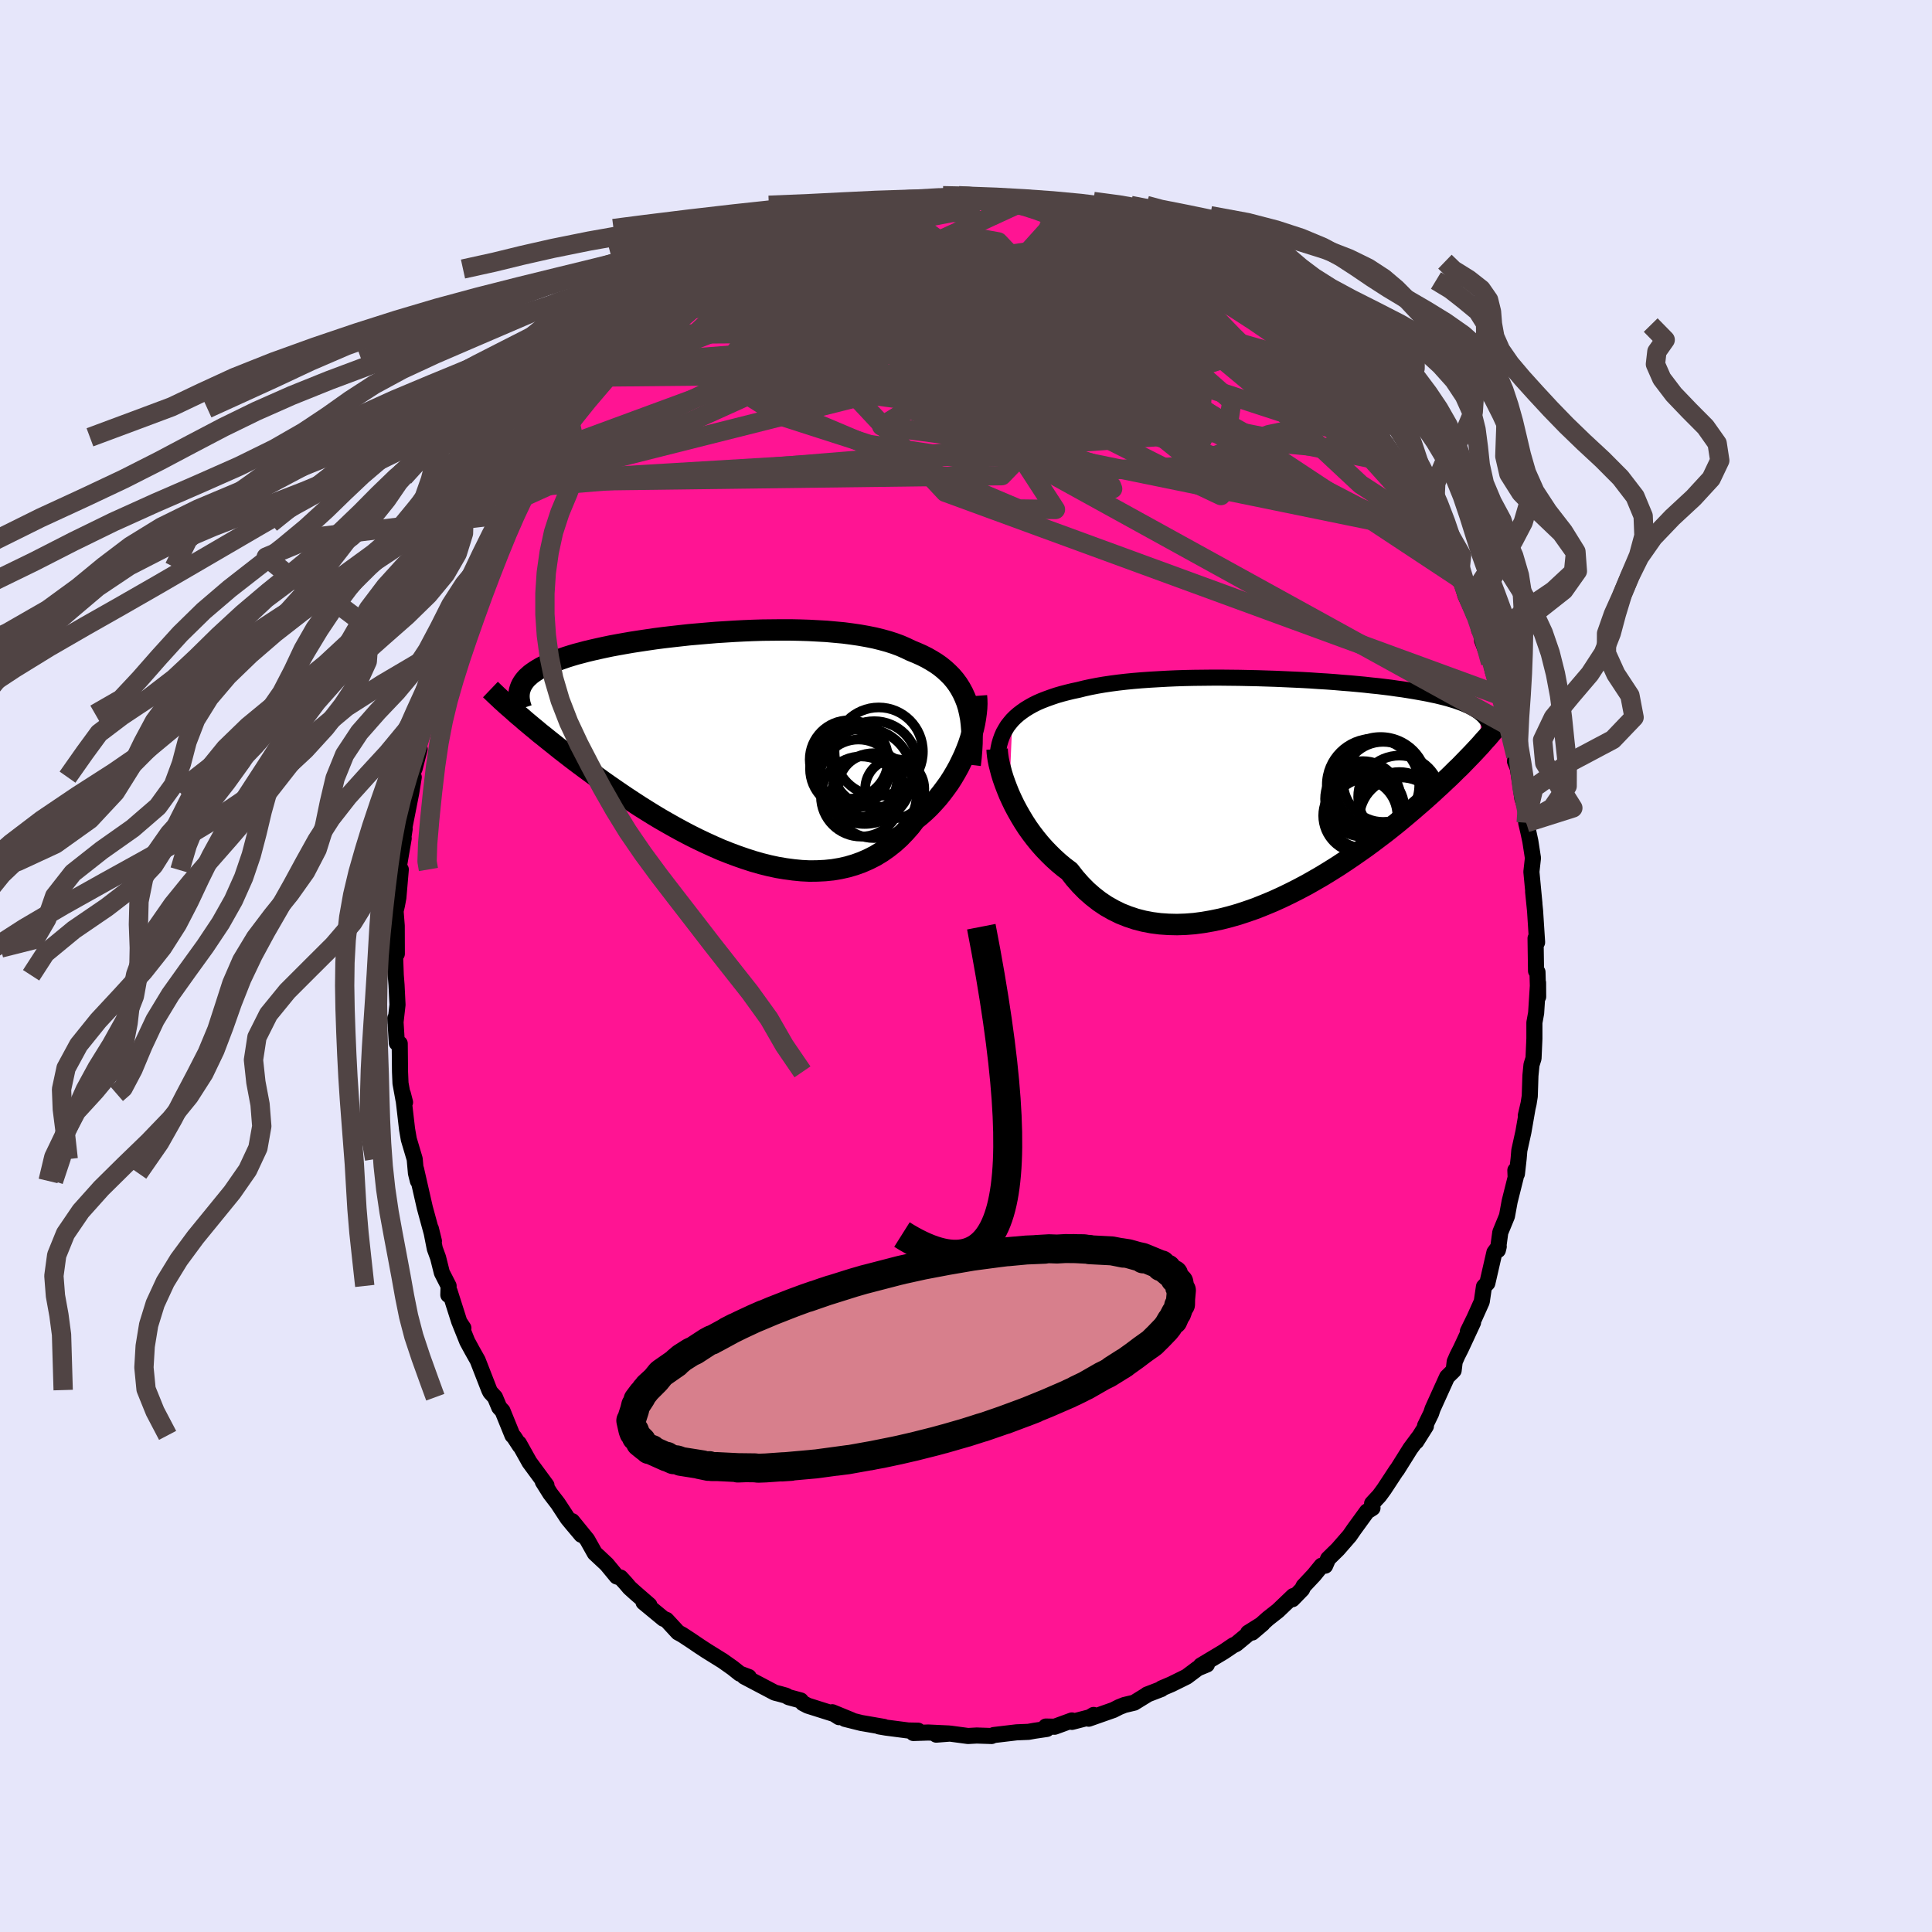 
  <svg viewBox="-100 -100 200 200" xmlns="http://www.w3.org/2000/svg" width="500" height="500" id="face-svg">
    <defs>
      <clipPath id="leftEyeClipPath">
        <polyline points="25.35,-4.36 25.15,-4.87 24.93,-5.35 24.68,-5.81 24.41,-6.24 24.1,-6.66 23.77,-7.05 23.4,-7.42 23.02,-7.77 22.6,-8.11 22.16,-8.42 21.69,-8.71 21.2,-8.99 20.68,-9.25 20.14,-9.49 19.58,-9.72 19.04,-9.98 18.47,-10.23 17.85,-10.46 17.2,-10.67 16.51,-10.86 15.78,-11.04 15.03,-11.19 14.24,-11.33 13.42,-11.45 12.58,-11.56 11.71,-11.64 10.83,-11.72 9.92,-11.77 8.99,-11.82 8.06,-11.85 7.11,-11.87 6.15,-11.87 5.18,-11.86 4.21,-11.85 3.24,-11.82 2.27,-11.78 1.3,-11.73 0.34,-11.67 -0.61,-11.61 -1.56,-11.53 -2.49,-11.45 -3.41,-11.37 -4.31,-11.27 -5.2,-11.17 -6.06,-11.07 -6.91,-10.96 -7.73,-10.84 -8.53,-10.72 -9.31,-10.6 -10.06,-10.47 -10.79,-10.34 -11.49,-10.21 -12.16,-10.07 -12.8,-9.93 -13.42,-9.79 -14.01,-9.65 -14.57,-9.5 -15.11,-9.36 -15.61,-9.21 -16.09,-9.06 -16.55,-8.9 -16.97,-8.75 -17.38,-8.59 -17.76,-8.43 -18.11,-8.27 -18.45,-8.11 -18.76,-7.95 -19.05,-7.78 -19.32,-7.61 -19.57,-7.44 -19.8,-7.27 -20,-7.09 -20.19,-6.92 -20.35,-6.74 -20.5,-6.55 -20.62,-6.37 -20.73,-6.18 -20.82,-5.99 -20.89,-5.8 -21.36,-3.31 -21.04,-3.03 -20.7,-2.75 -20.36,-2.45 -20,-2.15 -19.63,-1.84 -19.24,-1.52 -18.85,-1.19 -18.43,-0.86 -18.01,-0.52 -17.57,-0.17 -17.12,0.19 -16.66,0.56 -16.18,0.93 -15.69,1.31 -15.18,1.7 -14.66,2.09 -14.12,2.49 -13.56,2.9 -12.99,3.32 -12.41,3.74 -11.8,4.17 -11.18,4.6 -10.54,5.04 -9.89,5.48 -9.22,5.92 -8.53,6.37 -7.83,6.81 -7.12,7.25 -6.39,7.69 -5.64,8.12 -4.88,8.55 -4.11,8.97 -3.33,9.38 -2.53,9.78 -1.73,10.16 -0.92,10.53 -0.1,10.89 0.73,11.22 1.56,11.53 2.39,11.82 3.23,12.09 4.07,12.33 4.91,12.54 5.75,12.72 6.59,12.86 7.42,12.97 8.24,13.05 9.06,13.09 9.87,13.08 10.67,13.04 11.46,12.96 12.23,12.83 12.99,12.66 13.74,12.44 14.46,12.18 15.17,11.87 15.86,11.52 16.52,11.12 17.16,10.67 17.78,10.18 18.38,9.64 18.94,9.06 19.49,8.44 20,7.77 20.5,7.36 20.99,6.93 21.46,6.48 21.91,6 22.34,5.52 22.75,5.01 23.14,4.49 23.52,3.96 23.87,3.41 24.2,2.85 24.51,2.29 24.79,1.72 25.06,1.15 25.3,0.57 25.52,0" />
      </clipPath>
      <clipPath id="rightEyeClipPath">
        <polyline points="-27.14,-7.46 -26.84,-7.76 -26.52,-8.04 -26.18,-8.3 -25.81,-8.56 -25.42,-8.8 -25.01,-9.03 -24.57,-9.25 -24.11,-9.45 -23.62,-9.64 -23.12,-9.82 -22.59,-10 -22.04,-10.16 -21.47,-10.31 -20.89,-10.45 -20.28,-10.58 -19.68,-10.73 -19.04,-10.87 -18.37,-11 -17.67,-11.12 -16.93,-11.23 -16.17,-11.33 -15.39,-11.42 -14.57,-11.5 -13.74,-11.57 -12.88,-11.63 -12.01,-11.68 -11.12,-11.73 -10.21,-11.77 -9.29,-11.8 -8.36,-11.82 -7.42,-11.83 -6.48,-11.84 -5.53,-11.84 -4.58,-11.83 -3.63,-11.82 -2.69,-11.8 -1.74,-11.78 -0.81,-11.75 0.12,-11.72 1.03,-11.68 1.94,-11.64 2.83,-11.6 3.71,-11.55 4.57,-11.49 5.41,-11.44 6.23,-11.38 7.04,-11.31 7.82,-11.25 8.58,-11.18 9.32,-11.11 10.03,-11.03 10.73,-10.96 11.39,-10.88 12.04,-10.8 12.66,-10.71 13.25,-10.63 13.82,-10.54 14.37,-10.45 14.89,-10.36 15.39,-10.27 15.87,-10.18 16.33,-10.08 16.77,-9.99 17.18,-9.89 17.58,-9.79 17.96,-9.69 18.32,-9.58 18.66,-9.48 18.98,-9.37 19.29,-9.26 19.58,-9.15 19.85,-9.03 20.11,-8.92 20.35,-8.8 20.57,-8.68 20.78,-8.56 20.98,-8.43 21.16,-8.31 21.32,-8.18 21.32,-4.86 21.05,-4.57 20.77,-4.27 20.48,-3.96 20.17,-3.64 19.85,-3.31 19.52,-2.97 19.18,-2.62 18.81,-2.27 18.44,-1.9 18.05,-1.52 17.64,-1.14 17.22,-0.74 16.78,-0.34 16.33,0.08 15.86,0.5 15.38,0.93 14.87,1.37 14.35,1.82 13.81,2.28 13.25,2.75 12.67,3.23 12.07,3.71 11.45,4.2 10.8,4.69 10.14,5.19 9.46,5.69 8.75,6.19 8.03,6.69 7.29,7.19 6.53,7.69 5.75,8.18 4.95,8.67 4.14,9.14 3.31,9.61 2.46,10.06 1.61,10.49 0.74,10.91 -0.14,11.31 -1.03,11.68 -1.93,12.04 -2.84,12.36 -3.75,12.66 -4.66,12.92 -5.57,13.15 -6.48,13.34 -7.4,13.5 -8.3,13.62 -9.2,13.69 -10.09,13.72 -10.98,13.7 -11.85,13.64 -12.7,13.53 -13.54,13.37 -14.36,13.16 -15.17,12.89 -15.95,12.58 -16.7,12.21 -17.44,11.79 -18.14,11.32 -18.82,10.79 -19.47,10.22 -20.09,9.59 -20.68,8.92 -21.24,8.2 -21.8,7.78 -22.34,7.33 -22.86,6.86 -23.36,6.37 -23.85,5.86 -24.31,5.34 -24.75,4.8 -25.17,4.25 -25.57,3.69 -25.94,3.12 -26.29,2.54 -26.62,1.96 -26.93,1.38 -27.21,0.8 -27.47,0.23" />
      </clipPath>
      <filter id="fuzzy">
        <feTurbulence id="turbulence" baseFrequency="0.05" numOctaves="3" type="noise" result="noise" />
        <feDisplacementMap in="SourceGraphic" in2="noise" scale="2" />
      </filter>
      <linearGradient id="rainbowGradient" x1="0%" y1="0%" x2="100%" y2="0%">
        <stop offset="0%" style="stop-color: rgb(145, 85, 61); stop-opacity: 1" />
        <stop offset="50%" style="stop-color: rgb(185, 55, 55); stop-opacity: 1" />
        <stop offset="100%" style="stop-color: rgb(144, 238, 144); stop-opacity: 1" />
      </linearGradient>
    </defs>
    <rect x="-100" y="-100" width="100%" height="100%" fill="rgb(230, 230, 250)" />
    <polyline id="faceContour" points="59.01,0.51 59.16,0.63 59.23,3.18 59.22,1.73 59.02,4.87 58.84,5.86 58.84,7.52 58.75,9.56 58.54,10.23 58.43,11.34 58.36,13.48 58.24,14.24 57.95,15.49 58.13,14.72 57.7,17.19 57.28,19.09 57.21,19.93 57.03,21.52 56.87,21.15 56.9,21.89 56.28,24.36 56,25.89 55.31,27.57 55.06,29.41 55.15,29.04 54.7,29.65 53.97,32.83 53.62,33.19 53.39,34.75 52.63,36.44 51.95,37.83 52.18,37.51 52.49,36.9 51.23,39.61 50.86,40.34 50.59,40.96 50.48,41.87 49.8,42.54 48.3,45.85 48.15,46.31 47.52,47.6 47.61,47.63 46.61,49.22 46.84,48.82 46,49.95 44.61,52.17 44.58,52.18 43.28,54.16 42.79,54.83 42.04,55.64 42.08,56.11 41.51,56.47 40.15,58.34 39.71,58.98 38.49,60.38 37.49,61.36 37.18,62.08 36.81,62.08 36.02,63.05 34.95,64.19 34.79,64.52 33.79,65.55 33.88,65.22 32.29,66.74 31.27,67.54 29.63,69 30.71,68.08 29.21,69.02 29.82,68.65 27.96,70.19 27.67,70.32 26.68,70.99 24.31,72.41 24.94,72.31 24,72.7 22.84,73.57 21.26,74.35 20.25,74.78 20.22,74.85 18.74,75.42 18.76,75.43 17.41,76.26 16.4,76.5 15.85,76.72 15.26,77.02 12.7,77.92 13.21,77.53 12.82,77.77 10.97,78.25 10.96,78.1 9.18,78.75 8.27,78.73 8.37,78.98 7.08,79.17 6.47,79.28 5.24,79.33 2.88,79.61 2.65,79.71 1.39,79.67 1.11,79.66 0.21,79.71 -1.66,79.46 -3.08,79.57 -1.77,79.45 -3.9,79.35 -5.45,79.4 -4.96,79.16 -5.98,79.14 -8.29,78.84 -8.99,78.72 -8.48,78.77 -10.85,78.36 -12.53,77.94 -11.84,78.07 -13.84,77.25 -13.14,77.76 -13.66,77.43 -16.38,76.57 -16.88,76.31 -17.11,76.03 -18.37,75.69 -18.64,75.53 -19.29,75.35 -19.8,75.22 -22.95,73.56 -22.49,73.6 -23.42,73.25 -24.16,72.66 -25.25,71.89 -25.26,71.89 -26.9,70.87 -27.66,70.37 -28.44,69.84 -29.37,69.23 -29.81,68.99 -31.01,67.69 -31.32,67.57 -33.38,65.87 -32.78,66.16 -34.3,64.84 -34.83,64.36 -35.22,63.9 -35.76,63.31 -36.15,63.2 -37.19,61.94 -38.43,60.78 -39.21,59.39 -40.77,57.47 -39.82,58.88 -40.77,57.75 -41.24,57.18 -42.25,55.64 -43.04,54.61 -43.81,53.38 -43.43,53.76 -45.19,51.37 -46.28,49.42 -46.18,49.68 -46.79,48.75 -46.95,48.59 -47.98,46.06 -48.32,45.69 -48.76,44.64 -49.23,44.13 -49.35,43.9 -50.55,40.82 -51.14,39.77 -51.63,38.87 -52.4,36.95 -52.03,37.48 -52.45,36.84 -53.45,33.7 -53.59,34.05 -53.56,33.12 -54.26,31.75 -54.65,30.19 -54.99,29.26 -55.4,27.18 -55.08,28.48 -56.02,25.03 -56.03,24.99 -56.93,21.04 -56.74,22.25 -56.94,21.45 -57.07,19.99 -57.68,17.94 -57.86,16.9 -58.17,14.23 -58.3,13.22 -58.07,14.11 -58.23,13.85 -58.54,12.14 -58.59,10.96 -58.62,8.03 -58.92,7.97 -59.08,5.4 -59.06,5.86 -58.85,4.01 -58.95,1.98 -59.03,0.96 -59.13,-1.86 -59.14,-1.15 -58.92,-1.26 -58.93,-4.16 -59.05,-5.68 -58.91,-6.28 -58.76,-7.08 -58.51,-9.99 -58.61,-9.92 -58.7,-10.36 -58.21,-13.22 -58.49,-11.7 -58.11,-14.19 -58.21,-13.97 -57.43,-17.93 -57.17,-19.55 -57.5,-19.03 -56.56,-22.46 -57.08,-20.43 -56.27,-24.79 -56.03,-24.9 -55.73,-26.09 -55.77,-25.88 -55.37,-27.37 -55.03,-28.56 -55.14,-29.03 -53.71,-32.57 -53.69,-33.1 -53.71,-32.94 -53.8,-33.3 -53.16,-34.86 -51.64,-38.58 -51.85,-37.8 -51.54,-39.38 -50.34,-41.81 -50.48,-41.29 -50.7,-41.25 -48.51,-45.32 -49.21,-44.24 -48.23,-45.84 -47.77,-46.74 -47.2,-47.91 -46.07,-49.91 -46,-50.12 -46.4,-49.47 -45.79,-50.61 -44.33,-52.76 -43.18,-54.59 -43.06,-54.73 -42.38,-55.23 -41.2,-57.04 -42.22,-55.65 -40.96,-57.7 -40.6,-57.95 -39.66,-59.11 -38.63,-60.02 -38.04,-60.9 -37.9,-60.97 -36.33,-62.72 -35.62,-63.33 -33.8,-65.39 -34.82,-64.36 -33.6,-65.3 -32.75,-66.42 -30.56,-68.21 -31.44,-67.33 -28.97,-69.43 -29.82,-68.88 -29.22,-69.06 -28.16,-70.09 -27.29,-70.61 -25.14,-72.15 -25.1,-71.97 -23.45,-73.02 -24.7,-72.47 -23.11,-73.26 -22.55,-73.66 -20.89,-74.65 -19.15,-75.36 -20.07,-74.76 -17.74,-75.91 -16.66,-76.34 -16.02,-76.63 -16.36,-76.53 -14.34,-77.14 -13.48,-77.59 -12,-78.03 -11.63,-77.84 -10.13,-78.29 -9.3,-78.75 -10.06,-78.33 -7.88,-78.9 -7.1,-78.99 -5.13,-79.16 -6.58,-79.1 -5.58,-79.23 -3.95,-79.35 -2.93,-79.62 -1.28,-79.74 -0.52,-79.62 0.29,-79.7 0.79,-79.55 1.86,-79.65 2.97,-79.39 3.28,-79.4 6.21,-79.25 5.13,-79.41 6.86,-79.14 8.07,-78.94 8.46,-78.87 9.27,-78.73 11.41,-78.16 10.33,-78.28 11.25,-78.11 11.93,-78.16 12.98,-77.67 14.45,-77.04 15.48,-77.05 16.76,-76.49 17.86,-75.92 16.87,-76.35 18.71,-75.69 20.13,-74.75 20.4,-74.67 21.4,-74.09 23.83,-72.91 23.16,-73.34 24.84,-72.18 25.55,-71.95 26.52,-70.96 26.25,-71.34 28.29,-69.83 28.85,-69.51 28.51,-69.63 28.65,-69.46 31.28,-67.51 31.53,-67.4 33,-66.35 33.21,-66.09 34.74,-64.45 34.84,-64.3 35.68,-63.32 36.88,-62.45 36.11,-62.98 36.94,-62.17 37.89,-61.03 39.51,-59.27 39.8,-58.92 39.88,-59 41.69,-56.55 41.48,-56.64 42.75,-54.92 43.64,-53.75 43.73,-53.64 45.02,-51.91 43.88,-53.16 45.47,-50.85 45.87,-50.29 46.88,-48.6 47.14,-47.93 48.37,-45.77 48.95,-44.69 49.28,-44.38 49.94,-42.66 49.56,-43.4 50.87,-41 51.03,-39.95 51.18,-40.07 51.71,-38.35 52.58,-36.44 52.78,-36.26 53.12,-34.79 53.68,-33.95 53.42,-33.72 54.3,-31.4 54.21,-31.96 54.55,-30.47 55.34,-27.99 55.42,-28.15 56.01,-24.95 56.23,-24.6 56.23,-25.06 56.92,-21.74 56.83,-21.19 57.12,-20.48 57.42,-18.59 57.59,-17.35 58.13,-15.72 58.02,-16.26 57.99,-14.83 58.2,-13.94 58.42,-12.92 58.69,-11.18 58.53,-9.75 58.84,-6.49 58.71,-7.69 58.91,-5.71 59.12,-2.45 58.97,-2.44 58.96,-2.87 59.01,0.51 59.16,0.63" fill="rgb(255, 20, 147)" stroke="black" stroke-width="1.667" stroke-linejoin="round" filter="url(#fuzzy)" />
    <g transform="translate(31.94 -18.01)">
      <polyline id="rightCountour" points="-27.14,-7.46 -26.84,-7.76 -26.52,-8.04 -26.18,-8.3 -25.81,-8.56 -25.42,-8.8 -25.01,-9.03 -24.57,-9.25 -24.11,-9.45 -23.62,-9.64 -23.12,-9.82 -22.59,-10 -22.04,-10.16 -21.47,-10.31 -20.89,-10.45 -20.28,-10.58 -19.68,-10.73 -19.04,-10.87 -18.37,-11 -17.67,-11.12 -16.93,-11.23 -16.17,-11.33 -15.39,-11.42 -14.57,-11.5 -13.74,-11.57 -12.88,-11.63 -12.01,-11.68 -11.12,-11.73 -10.21,-11.77 -9.29,-11.8 -8.36,-11.82 -7.42,-11.83 -6.48,-11.84 -5.53,-11.84 -4.58,-11.83 -3.63,-11.82 -2.69,-11.8 -1.74,-11.78 -0.81,-11.75 0.12,-11.72 1.03,-11.68 1.94,-11.64 2.83,-11.6 3.71,-11.55 4.57,-11.49 5.41,-11.44 6.23,-11.38 7.04,-11.31 7.82,-11.25 8.58,-11.18 9.32,-11.11 10.03,-11.03 10.73,-10.96 11.39,-10.88 12.04,-10.8 12.66,-10.71 13.25,-10.63 13.82,-10.54 14.37,-10.45 14.89,-10.36 15.39,-10.27 15.87,-10.18 16.33,-10.08 16.77,-9.99 17.18,-9.89 17.58,-9.79 17.96,-9.69 18.32,-9.58 18.66,-9.48 18.98,-9.37 19.29,-9.26 19.58,-9.15 19.85,-9.03 20.11,-8.92 20.35,-8.8 20.57,-8.68 20.78,-8.56 20.98,-8.43 21.16,-8.31 21.32,-8.18 21.32,-4.86 21.05,-4.57 20.77,-4.27 20.48,-3.96 20.17,-3.64 19.85,-3.31 19.52,-2.97 19.18,-2.62 18.81,-2.27 18.44,-1.9 18.05,-1.52 17.64,-1.14 17.22,-0.74 16.78,-0.34 16.33,0.08 15.86,0.5 15.38,0.93 14.87,1.37 14.35,1.82 13.81,2.28 13.25,2.75 12.67,3.23 12.07,3.71 11.45,4.2 10.8,4.69 10.14,5.19 9.46,5.69 8.75,6.19 8.03,6.69 7.29,7.19 6.53,7.69 5.75,8.18 4.95,8.67 4.14,9.14 3.31,9.61 2.46,10.06 1.61,10.49 0.74,10.91 -0.14,11.31 -1.03,11.68 -1.93,12.04 -2.84,12.36 -3.75,12.66 -4.66,12.92 -5.57,13.15 -6.48,13.34 -7.4,13.5 -8.3,13.62 -9.2,13.69 -10.09,13.72 -10.98,13.7 -11.85,13.64 -12.7,13.53 -13.54,13.37 -14.36,13.16 -15.17,12.89 -15.95,12.58 -16.7,12.21 -17.44,11.79 -18.14,11.32 -18.82,10.79 -19.47,10.22 -20.09,9.59 -20.68,8.92 -21.24,8.2 -21.8,7.78 -22.34,7.33 -22.86,6.86 -23.36,6.37 -23.85,5.86 -24.31,5.34 -24.75,4.8 -25.17,4.25 -25.57,3.69 -25.94,3.12 -26.29,2.54 -26.62,1.96 -26.93,1.38 -27.21,0.8 -27.47,0.23" fill="white" stroke="white" stroke-width="0" stroke-linejoin="round" filter="url(#fuzzy)" />
    </g>
    <g transform="translate(-25.26 -22.92)">
      <polyline id="leftCountour" points="25.35,-4.36 25.15,-4.87 24.93,-5.35 24.68,-5.81 24.41,-6.24 24.1,-6.66 23.77,-7.05 23.4,-7.42 23.02,-7.77 22.6,-8.11 22.16,-8.42 21.69,-8.71 21.2,-8.99 20.68,-9.25 20.14,-9.49 19.58,-9.72 19.04,-9.98 18.47,-10.23 17.85,-10.46 17.2,-10.67 16.51,-10.86 15.78,-11.04 15.03,-11.19 14.24,-11.33 13.42,-11.45 12.58,-11.56 11.71,-11.64 10.83,-11.72 9.92,-11.77 8.99,-11.82 8.06,-11.85 7.11,-11.87 6.15,-11.87 5.18,-11.86 4.21,-11.85 3.24,-11.82 2.27,-11.78 1.3,-11.73 0.34,-11.67 -0.61,-11.61 -1.56,-11.53 -2.49,-11.45 -3.41,-11.37 -4.31,-11.27 -5.2,-11.17 -6.06,-11.07 -6.91,-10.96 -7.73,-10.84 -8.53,-10.72 -9.31,-10.6 -10.06,-10.47 -10.79,-10.34 -11.49,-10.21 -12.16,-10.07 -12.8,-9.93 -13.42,-9.79 -14.01,-9.65 -14.57,-9.5 -15.11,-9.36 -15.61,-9.21 -16.09,-9.06 -16.55,-8.9 -16.97,-8.75 -17.38,-8.59 -17.76,-8.43 -18.11,-8.27 -18.45,-8.11 -18.76,-7.95 -19.05,-7.78 -19.32,-7.61 -19.57,-7.44 -19.8,-7.27 -20,-7.09 -20.19,-6.92 -20.35,-6.74 -20.5,-6.55 -20.62,-6.37 -20.73,-6.18 -20.82,-5.99 -20.89,-5.8 -21.36,-3.31 -21.04,-3.03 -20.7,-2.75 -20.36,-2.45 -20,-2.15 -19.63,-1.84 -19.24,-1.52 -18.85,-1.19 -18.43,-0.86 -18.01,-0.52 -17.57,-0.17 -17.12,0.19 -16.66,0.56 -16.18,0.93 -15.69,1.31 -15.18,1.7 -14.66,2.09 -14.12,2.49 -13.56,2.9 -12.99,3.32 -12.41,3.74 -11.8,4.17 -11.18,4.6 -10.54,5.04 -9.89,5.48 -9.22,5.92 -8.53,6.37 -7.83,6.81 -7.12,7.25 -6.39,7.69 -5.64,8.12 -4.88,8.55 -4.11,8.97 -3.33,9.38 -2.53,9.78 -1.73,10.16 -0.92,10.53 -0.1,10.89 0.73,11.22 1.56,11.53 2.39,11.82 3.23,12.09 4.07,12.33 4.91,12.54 5.75,12.72 6.59,12.86 7.42,12.97 8.24,13.05 9.06,13.09 9.87,13.08 10.67,13.04 11.46,12.96 12.23,12.83 12.99,12.66 13.74,12.44 14.46,12.18 15.17,11.87 15.86,11.52 16.52,11.12 17.16,10.67 17.78,10.18 18.38,9.64 18.94,9.06 19.49,8.44 20,7.77 20.5,7.36 20.99,6.93 21.46,6.48 21.91,6 22.34,5.52 22.75,5.01 23.14,4.49 23.52,3.96 23.87,3.41 24.2,2.85 24.51,2.29 24.79,1.72 25.06,1.15 25.3,0.57 25.52,0" fill="white" stroke="white" stroke-width="0" stroke-linejoin="round" filter="url(#fuzzy)" />
    </g>
    <g transform="translate(31.94 -18.01)">
      <polyline id="rightUpper" points="-28.68,-3.64 -28.64,-4.1 -28.57,-4.54 -28.48,-4.96 -28.36,-5.37 -28.22,-5.76 -28.06,-6.13 -27.86,-6.48 -27.65,-6.83 -27.4,-7.15 -27.14,-7.46 -26.84,-7.76 -26.52,-8.04 -26.18,-8.3 -25.81,-8.56 -25.42,-8.8 -25.01,-9.03 -24.57,-9.25 -24.11,-9.45 -23.62,-9.64 -23.12,-9.82 -22.59,-10 -22.04,-10.16 -21.47,-10.31 -20.89,-10.45 -20.28,-10.58 -19.68,-10.73 -19.04,-10.87 -18.37,-11 -17.67,-11.12 -16.93,-11.23 -16.17,-11.33 -15.39,-11.42 -14.57,-11.5 -13.74,-11.57 -12.88,-11.63 -12.01,-11.68 -11.12,-11.73 -10.21,-11.77 -9.29,-11.8 -8.36,-11.82 -7.42,-11.83 -6.48,-11.84 -5.53,-11.84 -4.58,-11.83 -3.63,-11.82 -2.69,-11.8 -1.74,-11.78 -0.81,-11.75 0.12,-11.72 1.03,-11.68 1.94,-11.64 2.83,-11.6 3.71,-11.55 4.57,-11.49 5.41,-11.44 6.23,-11.38 7.04,-11.31 7.82,-11.25 8.58,-11.18 9.32,-11.11 10.03,-11.03 10.73,-10.96 11.39,-10.88 12.04,-10.8 12.66,-10.71 13.25,-10.63 13.82,-10.54 14.37,-10.45 14.89,-10.36 15.39,-10.27 15.87,-10.18 16.33,-10.08 16.77,-9.99 17.18,-9.89 17.58,-9.79 17.96,-9.69 18.32,-9.58 18.66,-9.48 18.98,-9.37 19.29,-9.26 19.58,-9.15 19.85,-9.03 20.11,-8.92 20.35,-8.8 20.57,-8.68 20.78,-8.56 20.98,-8.43 21.16,-8.31 21.32,-8.18 21.48,-8.05 21.62,-7.92 21.75,-7.78 21.86,-7.65 21.97,-7.51 22.06,-7.37 22.14,-7.23 22.21,-7.08 22.28,-6.94 22.33,-6.79" fill="none" stroke="black" stroke-width="1.667" stroke-linejoin="round" filter="url(#fuzzy)" />
      <polyline id="rightLower" points="-28.72,-4.44 -28.7,-4.12 -28.66,-3.76 -28.6,-3.36 -28.51,-2.92 -28.39,-2.45 -28.26,-1.95 -28.1,-1.43 -27.91,-0.89 -27.7,-0.34 -27.47,0.23 -27.21,0.8 -26.93,1.38 -26.62,1.96 -26.29,2.54 -25.94,3.12 -25.57,3.69 -25.17,4.25 -24.75,4.8 -24.31,5.34 -23.85,5.86 -23.36,6.37 -22.86,6.86 -22.34,7.33 -21.8,7.78 -21.24,8.2 -20.68,8.92 -20.09,9.59 -19.47,10.22 -18.82,10.79 -18.14,11.32 -17.44,11.79 -16.7,12.21 -15.95,12.58 -15.17,12.89 -14.36,13.16 -13.54,13.37 -12.7,13.53 -11.85,13.64 -10.98,13.7 -10.09,13.72 -9.2,13.69 -8.3,13.62 -7.4,13.5 -6.48,13.34 -5.57,13.15 -4.66,12.92 -3.75,12.66 -2.84,12.36 -1.93,12.04 -1.03,11.68 -0.14,11.31 0.74,10.91 1.61,10.49 2.46,10.06 3.31,9.61 4.14,9.14 4.95,8.67 5.75,8.18 6.53,7.69 7.29,7.19 8.03,6.69 8.75,6.19 9.46,5.69 10.14,5.19 10.8,4.69 11.45,4.2 12.07,3.71 12.67,3.23 13.25,2.75 13.81,2.28 14.35,1.82 14.87,1.37 15.38,0.93 15.86,0.5 16.33,0.08 16.78,-0.34 17.22,-0.74 17.64,-1.14 18.05,-1.52 18.44,-1.9 18.81,-2.27 19.18,-2.62 19.52,-2.97 19.85,-3.31 20.17,-3.64 20.48,-3.96 20.77,-4.27 21.05,-4.57 21.32,-4.86 21.57,-5.15 21.81,-5.42 22.05,-5.68 22.27,-5.94 22.48,-6.19 22.68,-6.43 22.87,-6.66 23.05,-6.88 23.22,-7.1 23.38,-7.31" fill="none" stroke="black" stroke-width="2.222" stroke-linejoin="round" filter="url(#fuzzy)" />
      <circle r="3.97" cx="9.68" cy="2.529" stroke="black" fill="none" stroke-width="1.0" filter="url(#fuzzy)" clip-path="url(#rightEyeClipPath)" /><circle r="3.838" cx="8.875" cy="2.444" stroke="black" fill="none" stroke-width="1.0" filter="url(#fuzzy)" clip-path="url(#rightEyeClipPath)" /><circle r="3.908" cx="9.14" cy="0.709" stroke="black" fill="none" stroke-width="1.0" filter="url(#fuzzy)" clip-path="url(#rightEyeClipPath)" /><circle r="4.138" cx="12.92" cy="2.069" stroke="black" fill="none" stroke-width="1.0" filter="url(#fuzzy)" clip-path="url(#rightEyeClipPath)" /><circle r="4.784" cx="10.195" cy="-0.741" stroke="black" fill="none" stroke-width="1.0" filter="url(#fuzzy)" clip-path="url(#rightEyeClipPath)" /><circle r="4.788" cx="10.98" cy="-0.906" stroke="black" fill="none" stroke-width="1.0" filter="url(#fuzzy)" clip-path="url(#rightEyeClipPath)" /><circle r="4.278" cx="13.055" cy="2.769" stroke="black" fill="none" stroke-width="1.0" filter="url(#fuzzy)" clip-path="url(#rightEyeClipPath)" /><circle r="4.268" cx="12.925" cy="0.494" stroke="black" fill="none" stroke-width="1.0" filter="url(#fuzzy)" clip-path="url(#rightEyeClipPath)" /><circle r="4.068" cx="9.38" cy="1.764" stroke="black" fill="none" stroke-width="1.0" filter="url(#fuzzy)" clip-path="url(#rightEyeClipPath)" /><circle r="4.146" cx="11.245" cy="-1.051" stroke="black" fill="none" stroke-width="1.0" filter="url(#fuzzy)" clip-path="url(#rightEyeClipPath)" />
      </g>
    <g transform="translate(-25.26 -22.92)">
      <polyline id="leftUpper" points="25.69,2.09 25.78,1.32 25.84,0.58 25.88,-0.13 25.89,-0.81 25.87,-1.47 25.82,-2.1 25.75,-2.7 25.64,-3.28 25.51,-3.84 25.35,-4.36 25.15,-4.87 24.93,-5.35 24.68,-5.81 24.41,-6.24 24.1,-6.66 23.77,-7.05 23.4,-7.42 23.02,-7.77 22.6,-8.11 22.16,-8.42 21.69,-8.71 21.2,-8.99 20.68,-9.25 20.14,-9.49 19.58,-9.72 19.04,-9.98 18.47,-10.23 17.85,-10.46 17.2,-10.67 16.51,-10.86 15.78,-11.04 15.03,-11.19 14.24,-11.33 13.42,-11.45 12.58,-11.56 11.71,-11.64 10.83,-11.72 9.92,-11.77 8.99,-11.82 8.06,-11.85 7.11,-11.87 6.15,-11.87 5.18,-11.86 4.21,-11.85 3.24,-11.82 2.27,-11.78 1.3,-11.73 0.34,-11.67 -0.61,-11.61 -1.56,-11.53 -2.49,-11.45 -3.41,-11.37 -4.31,-11.27 -5.2,-11.17 -6.06,-11.07 -6.91,-10.96 -7.73,-10.84 -8.53,-10.72 -9.31,-10.6 -10.06,-10.47 -10.79,-10.34 -11.49,-10.21 -12.16,-10.07 -12.8,-9.93 -13.42,-9.79 -14.01,-9.65 -14.57,-9.5 -15.11,-9.36 -15.61,-9.21 -16.09,-9.06 -16.55,-8.9 -16.97,-8.75 -17.38,-8.59 -17.76,-8.43 -18.11,-8.27 -18.45,-8.11 -18.76,-7.95 -19.05,-7.78 -19.32,-7.61 -19.57,-7.44 -19.8,-7.27 -20,-7.09 -20.19,-6.92 -20.35,-6.74 -20.5,-6.55 -20.62,-6.37 -20.73,-6.18 -20.82,-5.99 -20.89,-5.8 -20.95,-5.6 -20.99,-5.4 -21.01,-5.2 -21.02,-5 -21.01,-4.79 -20.99,-4.59 -20.95,-4.38 -20.91,-4.16 -20.84,-3.95 -20.77,-3.73" fill="none" stroke="black" stroke-width="2.222" stroke-linejoin="round" filter="url(#fuzzy)" />
      <polyline id="leftLower" points="26.34,-5.04 26.37,-4.65 26.38,-4.22 26.36,-3.76 26.31,-3.27 26.24,-2.76 26.15,-2.24 26.03,-1.69 25.88,-1.14 25.71,-0.57 25.52,0 25.3,0.57 25.06,1.15 24.79,1.72 24.51,2.29 24.2,2.85 23.87,3.41 23.52,3.96 23.14,4.49 22.75,5.01 22.34,5.52 21.91,6 21.46,6.48 20.99,6.93 20.5,7.36 20,7.77 19.49,8.44 18.94,9.06 18.38,9.64 17.78,10.18 17.16,10.67 16.52,11.12 15.86,11.52 15.17,11.87 14.46,12.18 13.74,12.44 12.99,12.66 12.23,12.83 11.46,12.96 10.67,13.04 9.87,13.08 9.06,13.09 8.24,13.05 7.42,12.97 6.59,12.86 5.75,12.72 4.91,12.54 4.07,12.33 3.23,12.09 2.39,11.82 1.56,11.53 0.73,11.22 -0.1,10.89 -0.92,10.53 -1.73,10.16 -2.53,9.78 -3.33,9.38 -4.11,8.97 -4.88,8.55 -5.64,8.12 -6.39,7.69 -7.12,7.25 -7.83,6.81 -8.53,6.37 -9.22,5.92 -9.89,5.48 -10.54,5.04 -11.18,4.6 -11.8,4.17 -12.41,3.74 -12.99,3.32 -13.56,2.9 -14.12,2.49 -14.66,2.09 -15.18,1.7 -15.69,1.31 -16.18,0.93 -16.66,0.56 -17.12,0.19 -17.57,-0.17 -18.01,-0.52 -18.43,-0.86 -18.85,-1.19 -19.24,-1.52 -19.63,-1.84 -20,-2.15 -20.36,-2.45 -20.7,-2.75 -21.04,-3.03 -21.36,-3.31 -21.67,-3.59 -21.97,-3.85 -22.26,-4.1 -22.53,-4.35 -22.8,-4.59 -23.05,-4.83 -23.3,-5.06 -23.53,-5.28 -23.75,-5.49 -23.97,-5.7" fill="none" stroke="black" stroke-width="2.222" stroke-linejoin="round" filter="url(#fuzzy)" />
      <circle r="4.12" cx="13.233" cy="2.522" stroke="black" fill="none" stroke-width="1.0" filter="url(#fuzzy)" clip-path="url(#leftEyeClipPath)" /><circle r="4.574" cx="16.223" cy="0.727" stroke="black" fill="none" stroke-width="1.0" filter="url(#fuzzy)" clip-path="url(#leftEyeClipPath)" /><circle r="4.944" cx="14.763" cy="3.272" stroke="black" fill="none" stroke-width="1.0" filter="url(#fuzzy)" clip-path="url(#leftEyeClipPath)" /><circle r="3.06" cx="17.883" cy="4.562" stroke="black" fill="none" stroke-width="1.0" filter="url(#fuzzy)" clip-path="url(#leftEyeClipPath)" /><circle r="4.462" cx="15.763" cy="2.037" stroke="black" fill="none" stroke-width="1.0" filter="url(#fuzzy)" clip-path="url(#leftEyeClipPath)" /><circle r="4.014" cx="14.128" cy="3.487" stroke="black" fill="none" stroke-width="1.0" filter="url(#fuzzy)" clip-path="url(#leftEyeClipPath)" /><circle r="3.366" cx="15.423" cy="4.372" stroke="black" fill="none" stroke-width="1.0" filter="url(#fuzzy)" clip-path="url(#leftEyeClipPath)" /><circle r="4.15" cx="14.393" cy="5.377" stroke="black" fill="none" stroke-width="1.0" filter="url(#fuzzy)" clip-path="url(#leftEyeClipPath)" /><circle r="4.062" cx="13.143" cy="1.547" stroke="black" fill="none" stroke-width="1.0" filter="url(#fuzzy)" clip-path="url(#leftEyeClipPath)" /><circle r="4.394" cx="15.748" cy="5.282" stroke="black" fill="none" stroke-width="1.0" filter="url(#fuzzy)" clip-path="url(#leftEyeClipPath)" />
    </g>
    <g id="hairs">
      <polyline points="-16.66,-76.34 -18.7,-62.67 -8.08,-59.67 0.86,-59.63 5.58,-61.11 5.32,-63.37 2.23,-65.58 -0.43,-67.2 -0.84,-68.19 0.67,-68.92 2.55,-69.72 3.48,-70.63 3.21,-71.35 2.59,-71.48 2.91,-70.82 5.05,-69.54 8.81,-68.13 13.04,-66.98 16.6,-66.09 19.58,-64.78 23.25,-62.21 27.52,-58.46 27.04,-55.32 9.26,-54.04 -46.4,-49.47" fill="none" stroke="rgb(80, 68, 68)" stroke-width="2" stroke-linejoin="round" filter="url(#fuzzy)" /><polyline points="11.25,-78.11 20.95,-62.87 8.38,-63.64 1.27,-65.19 1.6,-65.95 3.07,-66.63 1.33,-67.45 -3.63,-68.22 -9.2,-68.7 -12.5,-68.87 -11.94,-68.77 -7.66,-68.44 -1.14,-67.99 5.59,-67.59 10.91,-67.49 14.25,-67.82 16.03,-68.56 16.94,-69.53 17.3,-70.48 16.95,-71 15.94,-70.29 14.78,-67.15 12.98,-60.38 3.71,-50.76 -46,-50.12" fill="none" stroke="rgb(80, 68, 68)" stroke-width="2" stroke-linejoin="round" filter="url(#fuzzy)" /><polyline points="11.25,-78.11 15.33,-71.13 10.52,-65.41 3.77,-64.89 0.27,-66.89 -1.08,-69.12 -2.33,-70.41 -4.27,-70.25 -6.32,-68.63 -7.34,-65.94 -6.47,-62.83 -3.71,-60.18 0.13,-58.83 3.87,-59.34 6.53,-61.74 7.7,-65.35 7.62,-69.02 7.1,-71.53 7.18,-72.01 8.87,-70.12 12.98,-65.93 20.15,-60.05 30.3,-54.32 38.96,-53.51 33.21,-66.09" fill="none" stroke="rgb(80, 68, 68)" stroke-width="2" stroke-linejoin="round" filter="url(#fuzzy)" /><polyline points="9.27,-78.73 14.64,-69.53 7.87,-68.73 5.41,-67.79 6.89,-65.41 8.97,-62.96 9.53,-61.81 8.34,-62.19 6.12,-63.23 3.72,-63.87 1.87,-63.53 1.24,-62.42 2.21,-61.24 4.5,-60.73 7.22,-61.26 9.19,-62.84 9.43,-65.37 7.48,-68.62 3.77,-72.01 -0.16,-74.42 -2.84,-74.7 -7.01,-72.47 -31.44,-67.33" fill="none" stroke="rgb(80, 68, 68)" stroke-width="2" stroke-linejoin="round" filter="url(#fuzzy)" /><polyline points="56.01,-24.95 6.79,-52.08 2.14,-63.68 5.21,-66.31 5.31,-65.96 2.39,-65.95 -1.73,-67.18 -5.96,-69.14 -9.85,-70.99 -13.04,-72.22 -15.02,-72.77 -15.27,-72.84 -13.51,-72.6 -9.87,-72.14 -4.82,-71.51 0.89,-70.67 6.41,-69.53 10.59,-68.04 11.83,-66.61 8.93,-65.97 4.69,-65.96 11.84,-62.46 49.94,-42.66" fill="none" stroke="rgb(80, 68, 68)" stroke-width="2" stroke-linejoin="round" filter="url(#fuzzy)" /><polyline points="10.33,-78.28 4.83,-72.17 -6.59,-69.75 -12.92,-69.17 -14.22,-67.75 -10.89,-65.14 -4.6,-62.39 2.08,-60.81 7.24,-61 10.28,-62.69 11.26,-65.19 10.51,-68.06 8.82,-71.25 7.74,-74.47 8.66,-76.7 12.02,-76.75 23.16,-73.34" fill="none" stroke="rgb(80, 68, 68)" stroke-width="2" stroke-linejoin="round" filter="url(#fuzzy)" /><polyline points="18.71,-75.69 -11.63,-71.36 -18.81,-71.67 -18.48,-71.01 -14.15,-68.33 -6.63,-64.49 1.91,-60.65 8.82,-57.63 12.91,-55.82 14.85,-55.25 15.83,-55.81 16.17,-57.32 15.03,-59.53 11.42,-62.03 5.78,-64.27 0.83,-65.63 0.25,-65.77 5.52,-64.56 12.87,-61.96 12.18,-59.71 -23.11,-73.26" fill="none" stroke="rgb(80, 68, 68)" stroke-width="2" stroke-linejoin="round" filter="url(#fuzzy)" /><polyline points="39.8,-58.92 13.47,-69.88 10.96,-70.37 12.28,-67.8 15.11,-64.44 19.56,-60.87 23.05,-58.23 22.41,-57.66 16.96,-59.1 9.33,-60.92 3.75,-60.84 3.02,-57.5 6.23,-51.92 9.26,-47.26 5.45,-47.31 -34.82,-64.36" fill="none" stroke="rgb(80, 68, 68)" stroke-width="2" stroke-linejoin="round" filter="url(#fuzzy)" /><polyline points="-20.89,-74.65 -26.49,-69.59 -32.21,-64.65 -33.53,-62.89 -30.63,-62.74 -24.24,-63.25 -15.79,-64.37 -7.04,-66.17 0.57,-68.39 6.2,-70.61 9.44,-72.53 10.3,-74.04 9.48,-75.06 8.39,-75.25 8.73,-73.94 11.33,-70.56 14.28,-65.47 10.84,-60.89 -9.42,-59.33 -46,-50.12" fill="none" stroke="rgb(80, 68, 68)" stroke-width="2" stroke-linejoin="round" filter="url(#fuzzy)" /><polyline points="28.85,-69.51 -12.05,-63.84 -18.6,-67.83 -13.35,-70.66 -4.52,-69.79 3.53,-65.95 8.38,-61.15 9.56,-57.36 8.15,-55.58 6.04,-55.5 4.93,-55.84 5.86,-55.21 9.21,-53.27 15.06,-51.37 23.01,-51.73 31.35,-55.01 38.39,-56.46 49.28,-44.38" fill="none" stroke="rgb(80, 68, 68)" stroke-width="2" stroke-linejoin="round" filter="url(#fuzzy)" /><polyline points="-33.8,-65.39 -9.24,-65.55 10.3,-59.56 15.68,-57.91 14.61,-60.67 13.27,-64.65 13.25,-67.59 13.85,-68.82 14.08,-68.57 13.43,-67.58 12.07,-66.7 10.62,-66.71 9.8,-67.92 9.93,-69.95 10.85,-71.95 11.97,-73.24 12.58,-73.91 12.8,-74.57 15.87,-74.51 28.29,-69.83" fill="none" stroke="rgb(80, 68, 68)" stroke-width="2" stroke-linejoin="round" filter="url(#fuzzy)" /><polyline points="49.28,-44.38 40.85,-49.85 30.58,-59.44 26.53,-62.81 23.75,-61.89 17.77,-59.93 8.5,-58.85 -0.91,-59.1 -6.77,-60.17 -7.08,-61.2 -2.34,-61.53 5.12,-60.97 12.3,-59.94 16.88,-59.28 17.95,-59.85 15.98,-62 12.07,-65.18 6.81,-68.17 -0.12,-69.9 -8.5,-70.23 -14.46,-69.93 -8.01,-69.9 26.52,-70.96" fill="none" stroke="rgb(80, 68, 68)" stroke-width="2" stroke-linejoin="round" filter="url(#fuzzy)" /><polyline points="-27.29,-70.61 0.73,-71.19 10.77,-70.43 18.5,-67.96 22.84,-66 23.3,-65.44 21.33,-65.63 18.15,-65.56 14.05,-64.71 8.82,-63.1 2.3,-61.19 -5.3,-59.54 -13.02,-58.68 -18.79,-58.87 -19.98,-60.2 -15.04,-62.58 -5.55,-65.64 3.5,-68.42 4.98,-70.15 -19.15,-75.36" fill="none" stroke="rgb(80, 68, 68)" stroke-width="2" stroke-linejoin="round" filter="url(#fuzzy)" /><polyline points="48.95,-44.69 -0.33,-54.78 -8.73,-55.89 -5.68,-57.78 -3.4,-60.45 -2.95,-62.58 -2.27,-63.77 0.06,-64.32 3.93,-64.53 8.29,-64.33 11.96,-63.34 14.11,-61.29 14.32,-58.35 12.25,-55.26 7.46,-53.03 -0.26,-52.52 -10.01,-53.99 -19.21,-56.95 -24.57,-60.33 -24.45,-62.76 -20.51,-63.11 -19.3,-60.53 -47.2,-47.91" fill="none" stroke="rgb(80, 68, 68)" stroke-width="2" stroke-linejoin="round" filter="url(#fuzzy)" /><polyline points="-22.55,-73.66 -17.03,-64.84 1.85,-62.78 11.12,-63.64 10.61,-66 5.95,-68.22 1.83,-69.59 -0.04,-70.14 -0.5,-70.08 -1.3,-69.41 -3.35,-68.08 -6.13,-66.24 -8.47,-64.37 -10.05,-63.03 -12.37,-62.51 -17.52,-62.71 -23.88,-63.52 -21.76,-66.36 6.21,-79.25" fill="none" stroke="rgb(80, 68, 68)" stroke-width="2" stroke-linejoin="round" filter="url(#fuzzy)" /><polyline points="-16.66,-76.34 -17.95,-63.69 -6.59,-63.4 3.4,-63.84 12.25,-62.08 18.24,-59.7 20.26,-58.8 19.22,-60.15 16.5,-63.2 12.78,-66.85 8.58,-69.92 5.07,-71.67 3.55,-72.25 4.81,-72.81 10.99,-74.11 21.4,-74.09" fill="none" stroke="rgb(80, 68, 68)" stroke-width="2" stroke-linejoin="round" filter="url(#fuzzy)" /><polyline points="55.34,-27.99 -2.15,-49.04 -12.87,-60.49 -8.47,-67.33 -3.22,-69.61 1.15,-68.07 6.54,-64.69 13.06,-61.84 18.69,-61.16 21.61,-62.81 21.9,-65.63 21.25,-68.01 21.61,-68.78 23.83,-67.59 25.78,-65.66 19.1,-67.2 -11.63,-77.84" fill="none" stroke="rgb(80, 68, 68)" stroke-width="2" stroke-linejoin="round" filter="url(#fuzzy)" /><polyline points="49.28,-44.38 3.85,-60.47 -2.09,-64.78 2.54,-65.8 3.83,-65.62 2.23,-64.51 2.21,-62.92 4.82,-61.89 7.03,-62.4 5.61,-64.42 0.96,-66.58 -2.57,-67.19 -0.67,-66.17 4.57,-66.21 1.59,-71.11 -16.66,-76.34" fill="none" stroke="rgb(80, 68, 68)" stroke-width="2" stroke-linejoin="round" filter="url(#fuzzy)" /><polyline points="-29.82,-68.88 4.38,-62.92 7.4,-67.66 5.79,-72.38 3.34,-74.96 1.4,-75.31 1.07,-73.77 2.24,-70.99 3.79,-67.83 4.58,-65.14 4.16,-63.55 2.57,-63.28 0.03,-64.27 -3.15,-66.15 -6.15,-68.38 -7.68,-70.29 -6.68,-71.22 -3.42,-70.5 0.5,-67.53 3.2,-62.42 0.52,-57.69 -36.33,-62.72" fill="none" stroke="rgb(80, 68, 68)" stroke-width="2" stroke-linejoin="round" filter="url(#fuzzy)" /><polyline points="-46.07,-49.91 -22.92,-61.3 -2.99,-68.27 7.37,-71.98 11.95,-72.64 12.49,-70.98 9.12,-68.02 2.8,-64.77 -3.46,-61.72 -5.93,-58.93 -3.12,-56.57 1.83,-55.53 2.89,-57.31 -1.47,-62.9 -0.51,-71.43 16.76,-76.49" fill="none" stroke="rgb(80, 68, 68)" stroke-width="2" stroke-linejoin="round" filter="url(#fuzzy)" /><polyline points="45.87,-50.29 24.54,-65.07 24.3,-65.26 22.51,-63.82 15.99,-64 7.94,-65.53 1.27,-67.82 -2.93,-70.46 -4.94,-73.06 -5.6,-75.19 -5.61,-76.49 -5.25,-76.84 -4.44,-76.34 -3.02,-75.28 -0.8,-74.1 2.68,-73.25 8.08,-72.84 15.01,-72.39 19.07,-72.2 6.86,-79.14" fill="none" stroke="rgb(80, 68, 68)" stroke-width="2" stroke-linejoin="round" filter="url(#fuzzy)" /><polyline points="-16.02,-76.63 -31.09,-62.58 -24.34,-62.62 -10.97,-65.57 -1.83,-67.24 0.12,-66.46 -2.46,-63.64 -5.41,-60.2 -6.12,-57.73 -4.21,-57.07 -0.64,-58.01 3.44,-59.65 7.09,-61.04 9.63,-61.63 10.36,-61.41 8.55,-60.85 3.93,-60.73 -1.49,-61.6 -2.12,-63.46 3.71,-66.76 -13.48,-77.59" fill="none" stroke="rgb(80, 68, 68)" stroke-width="2" stroke-linejoin="round" filter="url(#fuzzy)" /><polyline points="-46,-50.12 -0.2,-52.86 8.92,-59.02 11.77,-63.36 11.91,-66.27 8.81,-68.24 2.81,-69.09 -4.15,-68.5 -9.52,-66.77 -11.64,-64.79 -10.55,-63.61 -7.51,-63.81 -3.67,-65.23 1.03,-67.02 7.46,-68.09 15.94,-67.51 25.18,-64.95 32.87,-61.06 37.22,-57.7 38.76,-56.52 46.88,-48.6" fill="none" stroke="rgb(80, 68, 68)" stroke-width="2" stroke-linejoin="round" filter="url(#fuzzy)" /><polyline points="-19.15,-75.36 7.88,-68.92 10.95,-69.64 13.84,-68.32 17.65,-64.96 19.37,-61.34 17.4,-59.07 12.69,-58.83 7.68,-60.15 4.56,-61.79 4.06,-62.56 5.38,-61.97 7.06,-60.4 7.96,-58.74 7.9,-57.72 7.88,-57.4 9.55,-57.29 13.97,-56.97 20,-56.93 23.71,-58.7 20.25,-63.42 7.41,-69.39 -12.79,-70.85 -38.04,-60.9" fill="none" stroke="rgb(80, 68, 68)" stroke-width="2" stroke-linejoin="round" filter="url(#fuzzy)" /><polyline points="51.18,-40.07 17.55,-62.28 0.15,-66.61 -10.14,-67.34 -13.12,-68.08 -10.26,-68.45 -4.39,-68 1.38,-66.98 4.77,-65.75 5.19,-64.39 3.82,-62.71 2.68,-60.66 3.38,-58.55 6.09,-57.1 9.14,-57.16 9.64,-59.28 5.15,-63.13 -4.43,-67.17 -16.1,-69.56 -24.32,-70.63 -22.55,-73.66" fill="none" stroke="rgb(80, 68, 68)" stroke-width="2" stroke-linejoin="round" filter="url(#fuzzy)" /><polyline points="23.16,-73.34 24.44,-54.46 9.64,-55.7 2.89,-56.76 2.3,-57.2 2.76,-58.81 1.56,-61.39 -1.2,-63.25 -3.35,-62.86 -2.33,-59.98 2.71,-55.76 9.81,-51.91 15.07,-49.69 15.18,-49.4 9.71,-50.85 0.95,-54.29 -8.16,-60.63 -15.16,-69.5 -24.7,-72.47" fill="none" stroke="rgb(80, 68, 68)" stroke-width="2" stroke-linejoin="round" filter="url(#fuzzy)" /><polyline points="-37.9,-60.97 -13.2,-72.11 -8.08,-73.72 -7.72,-71.33 -7.43,-68.09 -5.73,-65.49 -2.15,-63.83 2.58,-62.68 6.67,-61.48 8.03,-59.94 5.45,-58.37 -0.43,-57.65 -6.81,-58.79 -9.55,-62.03 -6.09,-66.12 -0.51,-68.61 -7.17,-66.45 -44.33,-52.76" fill="none" stroke="rgb(80, 68, 68)" stroke-width="2" stroke-linejoin="round" filter="url(#fuzzy)" /><polyline points="16.76,-76.49 24.85,-69.45 16.81,-69.89 5.68,-71.62 -0.28,-71.61 0.93,-69.27 6.39,-65.83 11.09,-63.4 11.44,-63.6 7.54,-66.39 2.62,-70.05 0.49,-72.12 2.6,-70.84 6.37,-66.31 4.63,-61.42 -11.92,-61.23 -37.9,-60.97" fill="none" stroke="rgb(80, 68, 68)" stroke-width="2" stroke-linejoin="round" filter="url(#fuzzy)" /><polyline points="-7.1,-78.99 -20.5,-73.21 -22.59,-71.9 -17.66,-72.93 -9.5,-74.12 -0.47,-73.86 8.18,-71.73 15.09,-68.46 18.62,-65.28 17.82,-63.18 13.43,-62.42 7.79,-62.49 3.66,-62.23 3.07,-60.48 6.97,-57.49 13.76,-56.93 13.61,-64.77 -11.63,-77.84" fill="none" stroke="rgb(80, 68, 68)" stroke-width="2" stroke-linejoin="round" filter="url(#fuzzy)" /><polyline points="43.64,-53.75 18.59,-61.92 16.31,-60.27 18.97,-57.77 22.43,-56.4 24.29,-57.09 24.46,-59.32 24.14,-61.74 23.95,-63.27 23.33,-63.82 21.19,-64.14 17.24,-65.29 12.76,-68 9.98,-71.98 9.97,-75.79 11.46,-77.71 15.48,-77.05" fill="none" stroke="rgb(80, 68, 68)" stroke-width="2" stroke-linejoin="round" filter="url(#fuzzy)" /><polyline points="25.55,-71.95 5.82,-71.93 -3.39,-68.14 -5.97,-66 -6.25,-65.98 -4.79,-67.22 -1.07,-68.55 4.68,-68.98 11.07,-68.14 16.17,-66.48 18.42,-65.05 17.5,-64.91 14.44,-66.41 11.16,-68.91 9.57,-71.02 10.85,-71.44 14.95,-69.85 20.53,-67.24 25.98,-65.15 31.91,-63.46 36.94,-62.17" fill="none" stroke="rgb(80, 68, 68)" stroke-width="2" stroke-linejoin="round" filter="url(#fuzzy)" /><polyline points="-17.74,-75.91 4.72,-63.22 4.96,-62.23 3.47,-64.53 -0.12,-66.28 -3.93,-66.98 -5.59,-67.39 -5.31,-67.98 -4.8,-68.36 -4.5,-67.66 -2.56,-65.14 3.63,-60.62 14.12,-54.81 24.17,-49.75 26.39,-48.7 22.3,-52.35 48.95,-44.69" fill="none" stroke="rgb(80, 68, 68)" stroke-width="2" stroke-linejoin="round" filter="url(#fuzzy)" /><polyline points="-20.07,-74.76 -5.63,-77.21 -1.38,-78.01 0.5,-77.85 0.28,-76.42 -1.9,-73.79 -4.4,-70.75 -4.95,-68.22 -2.28,-66.58 3.1,-65.56 9.53,-64.67 15.29,-63.73 19.33,-63.1 21.22,-63.46 20.88,-65.28 18.64,-68.27 15.46,-71.31 13.2,-72.92 14.41,-71.85 21.71,-67.31 34.87,-59.49 43.73,-53.64" fill="none" stroke="rgb(80, 68, 68)" stroke-width="2" stroke-linejoin="round" filter="url(#fuzzy)" /><polyline points="36.11,-62.98 19.51,-63.83 16.44,-57.86 23.65,-52.06 29.16,-49.15 28.6,-49.58 24,-52.41 19.33,-56.12 17.18,-59.48 17.7,-61.87 19.46,-63.08 20.82,-63.07 20.89,-61.85 19.73,-59.65 17.94,-57.1 16.03,-55.13 13.87,-54.66 10.54,-56.13 4.94,-59.27 -3.14,-63.21 -12.04,-66.7 -18.36,-68.39 -17.9,-67.03 -3.63,-61.72 45.02,-51.91" fill="none" stroke="rgb(80, 68, 68)" stroke-width="2" stroke-linejoin="round" filter="url(#fuzzy)" /><polyline points="-5.58,-79.23 -6.14,-79.09 -7.67,-78.83 -9.59,-78.44 -11.7,-77.95 -13.91,-77.37 -16.11,-76.73 -18.2,-76.03 -20.13,-75.29 -21.9,-74.49 -23.56,-73.63 -25.18,-72.68 -26.86,-71.65 -28.65,-70.52 -30.58,-69.3 -32.61,-68 -34.71,-66.64 -36.81,-65.21 -38.85,-63.75 -40.8,-62.24 -42.63,-60.7 -44.37,-59.16 -46.04,-57.61 -47.71,-56.06 -49.39,-54.49 -51.1,-52.89 -52.82,-51.23 -54.51,-49.53 -56.17,-47.8 -57.79,-46.05 -59.43,-44.13 -62,-41.29" fill="none" stroke="rgb(80, 68, 68)" stroke-width="2" stroke-linejoin="round" filter="url(#fuzzy)" /><polyline points="-7.88,-78.9 -9.64,-78.54 -11.89,-78 -14.49,-77.38 -17.11,-76.72 -19.51,-76 -21.62,-75.24 -23.54,-74.43 -25.44,-73.55 -27.44,-72.59 -29.55,-71.53 -31.72,-70.38 -33.92,-69.14 -36.12,-67.82 -38.34,-66.43 -40.63,-64.99 -43.02,-63.51 -45.52,-62 -48.1,-60.46 -50.74,-58.91 -53.37,-57.34 -55.93,-55.76 -58.33,-54.15 -60.53,-52.51 -62.52,-50.81 -64.37,-49.06 -66.24,-47.24 -68.32,-45.34 -70.72,-43.35 -73.41,-41.26 -76.23,-39.06 -78.92,-36.76 -81.34,-34.39 -83.51,-32 -85.54,-29.69 -87.47,-27.63 -90.15,-26.09" fill="none" stroke="rgb(80, 68, 68)" stroke-width="2" stroke-linejoin="round" filter="url(#fuzzy)" /><polyline points="57.99,-14.83 58.1,-16.37 57.9,-18.62 57.53,-21.03 57.12,-23.41 56.82,-25.74 56.69,-28.02 56.64,-30.25 56.51,-32.4 56.17,-34.49 55.59,-36.51 54.85,-38.52 54.08,-40.53 53.36,-42.55 52.7,-44.59 52.06,-46.63 51.38,-48.64 50.59,-50.59 49.66,-52.47 48.58,-54.27 47.39,-56.01 46.12,-57.69 44.82,-59.31 43.53,-60.87 42.27,-62.37 41.05,-63.8 39.85,-65.17 38.65,-66.48 37.44,-67.74 36.22,-68.95 34.95,-70.08 33.56,-71.17 31.93,-72.23 29.95,-73.34 27.52,-74.53 24.94,-75.69" fill="none" stroke="rgb(80, 68, 68)" stroke-width="2" stroke-linejoin="round" filter="url(#fuzzy)" /><polyline points="57.99,-14.83 60.69,-16.37 62.23,-18.62 62.24,-21.03 61.98,-23.41 61.74,-25.74 61.44,-28.02 61.02,-30.25 60.48,-32.4 59.76,-34.49 58.82,-36.51 57.67,-38.52 56.4,-40.53 55.15,-42.55 54.04,-44.59 53.14,-46.63 52.45,-48.64 51.89,-50.59 51.33,-52.47 50.69,-54.27 49.89,-56.01 48.93,-57.69 47.84,-59.31 46.67,-60.87 45.44,-62.37 44.16,-63.8 42.81,-65.17 41.34,-66.48 39.74,-67.74 38.03,-68.95 36.25,-70.08 34.41,-71.17 32.46,-72.23 30.31,-73.34 27.87,-74.53 25.42,-75.69" fill="none" stroke="rgb(80, 68, 68)" stroke-width="2" stroke-linejoin="round" filter="url(#fuzzy)" /><polyline points="57.99,-14.83 62.82,-16.36 61.41,-18.61 59.91,-21.02 59.69,-23.39 60.8,-25.72 62.68,-28 64.58,-30.23 65.98,-32.38 66.8,-34.46 67.34,-36.48 67.95,-38.48 68.77,-40.48 69.63,-42.5 70.18,-44.54 70.1,-46.58 69.26,-48.6 67.76,-50.55 65.89,-52.43 63.95,-54.23 62.15,-55.97 60.52,-57.65 59.02,-59.27 57.6,-60.84 56.33,-62.34 55.34,-63.77 54.74,-65.13 54.5,-66.46 54.4,-67.73 54.1,-68.95 53.33,-70.06 52.03,-71.08 50.47,-72.05 49.58,-72.91" fill="none" stroke="rgb(80, 68, 68)" stroke-width="2" stroke-linejoin="round" filter="url(#fuzzy)" /><polyline points="-10.06,-78.33 -11.02,-78.17 -12.57,-77.76 -14.46,-77.21 -16.54,-76.53 -18.77,-75.76 -21.13,-74.89 -23.65,-73.95 -26.28,-72.96 -29,-71.95 -31.71,-70.92 -34.34,-69.85 -36.88,-68.72 -39.37,-67.51 -41.95,-66.21 -44.76,-64.81 -47.93,-63.34 -51.48,-61.81 -55.31,-60.23 -59.17,-58.61 -62.83,-56.95 -66.1,-55.24 -68.97,-53.48 -71.59,-51.66 -74.19,-49.78 -76.97,-47.83 -79.99,-45.84 -83.21,-43.8 -86.52,-41.71 -89.88,-39.59 -93.23,-37.44 -96.47,-35.28 -99.34,-33.1 -101.58,-30.89 -103.33,-28.62 -105.44,-26.26 -109.05,-23.74 -114.53,-20.43" fill="none" stroke="rgb(80, 68, 68)" stroke-width="2" stroke-linejoin="round" filter="url(#fuzzy)" /><polyline points="-11.63,-77.84 -14.61,-77.38 -18.11,-76.73 -20.57,-76 -22.09,-75.24 -23.25,-74.43 -24.56,-73.57 -26.29,-72.62 -28.56,-71.57 -31.29,-70.41 -34.34,-69.16 -37.49,-67.83 -40.57,-66.44 -43.48,-65 -46.14,-63.52 -48.51,-62.01 -50.55,-60.47 -52.3,-58.92 -53.95,-57.36 -55.73,-55.79 -57.94,-54.2 -60.77,-52.57 -64.31,-50.89 -68.48,-49.15 -73.11,-47.35 -77.93,-45.48 -82.57,-43.5 -86.62,-41.42 -89.89,-39.23 -92.62,-36.92 -95.41,-34.51 -98.33,-32.03 -100.79,-29.03" fill="none" stroke="rgb(80, 68, 68)" stroke-width="2" stroke-linejoin="round" filter="url(#fuzzy)" /><polyline points="-13.48,-77.59 -15.78,-76.77 -17.71,-76.02 -19.59,-75.25 -21.58,-74.46 -23.77,-73.63 -26.09,-72.71 -28.37,-71.68 -30.55,-70.54 -32.66,-69.29 -34.8,-67.98 -37.09,-66.61 -39.62,-65.19 -42.41,-63.72 -45.44,-62.21 -48.66,-60.68 -51.92,-59.14 -55.05,-57.61 -57.91,-56.09 -60.46,-54.57 -62.79,-52.99 -65.03,-51.32 -67.29,-49.57 -69.55,-47.77 -71.96,-45.84" fill="none" stroke="rgb(80, 68, 68)" stroke-width="2" stroke-linejoin="round" filter="url(#fuzzy)" /><polyline points="-20.07,-74.76 -21.73,-74.31 -25.28,-73.57 -30.13,-72.68 -34.97,-71.62 -38.63,-70.42 -40.84,-69.12 -42.18,-67.77 -43.47,-66.36 -45.24,-64.92 -47.55,-63.43 -50.15,-61.91 -52.73,-60.37 -55.16,-58.82 -57.51,-57.26 -60.06,-55.7 -63.07,-54.12 -66.7,-52.5 -70.86,-50.82 -75.26,-49.09 -79.51,-47.3 -83.31,-45.43 -86.51,-43.46 -89.25,-41.38 -91.91,-39.19 -95.06,-36.89 -99.24,-34.49 -104.56,-32.02 -110.66,-29.03" fill="none" stroke="rgb(80, 68, 68)" stroke-width="2" stroke-linejoin="round" filter="url(#fuzzy)" /><polyline points="-22.55,-73.66 -25.5,-72.67 -30.39,-71.74 -35.07,-70.78 -38.91,-69.8 -42.14,-68.74 -45.11,-67.57 -48.16,-66.26 -51.49,-64.83 -54.99,-63.32 -58.35,-61.76 -61.27,-60.18 -63.74,-58.58 -66.04,-56.95 -68.55,-55.28 -71.58,-53.54 -75.26,-51.73 -79.46,-49.87 -83.9,-47.94 -88.28,-45.96 -92.41,-43.94 -96.44,-41.88 -100.77,-39.77 -105.85,-37.58 -111.42,-35.4 -115.91,-33.54 -117.96,-32.57" fill="none" stroke="rgb(80, 68, 68)" stroke-width="2" stroke-linejoin="round" filter="url(#fuzzy)" /><polyline points="-23.11,-73.26 -27.01,-72.72 -28.36,-71.68 -29.62,-70.41 -31.13,-69.05 -32.83,-67.67 -34.67,-66.25 -36.59,-64.79 -38.61,-63.28 -40.82,-61.75 -43.29,-60.2 -46.04,-58.64 -48.98,-57.08 -51.91,-55.5 -54.63,-53.9 -56.99,-52.25 -59.01,-50.55 -60.83,-48.79 -62.65,-46.95 -64.65,-45.03 -66.93,-43.02 -69.49,-40.92 -72.21,-38.73 -74.88,-36.47 -77.36,-34.18 -79.65,-31.93 -81.96,-29.77 -84.56,-27.77 -87.36,-25.91 -89.75,-24.1 -91.23,-22.08 -93.01,-19.55" fill="none" stroke="rgb(80, 68, 68)" stroke-width="2" stroke-linejoin="round" filter="url(#fuzzy)" /><polyline points="-23.11,-73.26 -24.39,-72.73 -26.61,-71.71 -28.72,-70.44 -30.52,-69.1 -32.11,-67.73 -33.59,-66.32 -35.04,-64.88 -36.53,-63.39 -38.13,-61.87 -39.84,-60.32 -41.65,-58.78 -43.49,-57.23 -45.27,-55.69 -46.94,-54.12 -48.47,-52.51 -49.88,-50.84 -51.24,-49.12 -52.66,-47.34 -54.27,-45.48 -56.11,-43.53 -58.12,-41.47 -60.1,-39.29 -61.84,-36.99 -63.22,-34.63 -64.1,-33.1" fill="none" stroke="rgb(80, 68, 68)" stroke-width="2" stroke-linejoin="round" filter="url(#fuzzy)" /><polyline points="-24.7,-72.47 -29.67,-71.71 -32.27,-70.74 -33.74,-69.76 -34.6,-68.71 -35.37,-67.53 -36.33,-66.2 -37.62,-64.75 -39.31,-63.22 -41.49,-61.64 -44.21,-60.04 -47.43,-58.43 -51.05,-56.78 -54.88,-55.09 -58.71,-53.33 -62.43,-51.51 -66,-49.62 -69.5,-47.68 -72.97,-45.69 -76.47,-43.65 -80.02,-41.58 -83.65,-39.47 -87.38,-37.33 -91.17,-35.18 -94.91,-33.02 -98.47,-30.83 -101.9,-28.57 -105.4,-26.22 -109.09,-23.72 -112.88,-20.43" fill="none" stroke="rgb(80, 68, 68)" stroke-width="2" stroke-linejoin="round" filter="url(#fuzzy)" /><polyline points="-25.14,-72.15 -27.58,-70.42 -29.43,-68.97 -30.98,-67.58 -32.4,-66.16 -33.77,-64.7 -35.13,-63.19 -36.49,-61.64 -37.84,-60.07 -39.17,-58.51 -40.43,-56.94 -41.63,-55.36 -42.76,-53.75 -43.82,-52.09 -44.81,-50.37 -45.74,-48.59 -46.62,-46.73 -47.47,-44.79 -48.3,-42.76 -49.13,-40.65 -49.96,-38.46 -50.77,-36.23 -51.56,-33.99 -52.31,-31.78 -52.99,-29.62 -53.6,-27.5 -54.11,-25.38 -54.54,-23.15 -54.9,-20.72 -55.22,-18.02 -55.51,-15.21 -55.73,-12.65 -55.79,-10.82 -55.65,-9.99" fill="none" stroke="rgb(80, 68, 68)" stroke-width="2" stroke-linejoin="round" filter="url(#fuzzy)" /><polyline points="58.13,-15.72 58.78,-18.44 62.44,-21.04 66.96,-23.44 69.16,-25.74 68.73,-28 67.27,-30.22 66.3,-32.36 66.31,-34.42 67.01,-36.41 67.89,-38.37 68.73,-40.34 69.72,-42.34 71.15,-44.38 73.12,-46.44 75.32,-48.48 77.14,-50.46 78.03,-52.33 77.76,-54.1 76.55,-55.81 74.88,-57.49 73.27,-59.17 72.03,-60.8 71.37,-62.3 71.52,-63.6 72.38,-64.82 70.88,-66.35" fill="none" stroke="rgb(80, 68, 68)" stroke-width="2" stroke-linejoin="round" filter="url(#fuzzy)" /><polyline points="58.13,-15.72 57.56,-18.45 57.24,-21.06 57.2,-23.46 57.31,-25.77 57.47,-28.04 57.6,-30.27 57.68,-32.41 57.72,-34.48 57.71,-36.48 57.6,-38.46 57.29,-40.44 56.7,-42.45 55.8,-44.49 54.66,-46.54 53.38,-48.56 52.07,-50.53 50.82,-52.4 49.68,-54.19 48.64,-55.92 47.66,-57.59 46.66,-59.23 45.58,-60.82 44.32,-62.31 42.86,-63.72 41.23,-65.06 39.53,-66.41 37.92,-67.78 36.59,-69.06 36.17,-69.83" fill="none" stroke="rgb(80, 68, 68)" stroke-width="2" stroke-linejoin="round" filter="url(#fuzzy)" /><polyline points="-29.22,-69.06 -30.13,-68.77 -31.78,-67.65 -33.5,-66.23 -35.34,-64.68 -37.45,-63.08 -39.88,-61.46 -42.54,-59.85 -45.26,-58.23 -47.84,-56.58 -50.14,-54.87 -52.11,-53.1 -53.81,-51.26 -55.36,-49.35 -56.91,-47.39 -58.56,-45.39 -60.33,-43.34 -62.15,-41.25 -63.91,-39.13 -65.52,-36.98 -66.97,-34.81 -68.3,-32.61 -69.58,-30.38 -70.85,-28.11 -72.16,-25.82 -73.52,-23.51 -74.97,-21.24 -76.56,-19.03 -78.24,-16.88 -79.72,-14.73 -80.61,-12.52 -81.38,-9.92" fill="none" stroke="rgb(80, 68, 68)" stroke-width="2" stroke-linejoin="round" filter="url(#fuzzy)" /><polyline points="-28.97,-69.43 -33.67,-67.88 -37.33,-66.25 -38.87,-64.64 -40,-63 -41.76,-61.37 -44.4,-59.74 -47.62,-58.12 -50.93,-56.45 -53.92,-54.73 -56.4,-52.93 -58.42,-51.07 -60.14,-49.15 -61.71,-47.17 -63.26,-45.14 -64.84,-43.08 -66.49,-40.97 -68.27,-38.84 -70.23,-36.67 -72.41,-34.48 -74.78,-32.26 -77.2,-30.02 -79.56,-27.75 -81.79,-25.47 -83.96,-23.19 -86.22,-20.92 -88.73,-18.65 -91.55,-16.39 -94.53,-14.12 -97.37,-11.82 -99.81,-9.49 -101.71,-7.14 -103.08,-4.79 -104.06,-2.44 -105.01,-0.04 -106.59,2.55 -109.47,5.38 -112.28,7.97" fill="none" stroke="rgb(80, 68, 68)" stroke-width="2" stroke-linejoin="round" filter="url(#fuzzy)" /><polyline points="-31.44,-67.33 -34.8,-66.13 -37.49,-64.66 -39.48,-63.12 -41.84,-61.54 -44.82,-59.95 -48.02,-58.38 -50.89,-56.83 -53.03,-55.27 -54.33,-53.67 -55.01,-52.02 -55.45,-50.31 -56.08,-48.53 -57.2,-46.67 -58.95,-44.73 -61.34,-42.7 -64.25,-40.58 -67.53,-38.39 -70.99,-36.15 -74.41,-33.91 -77.58,-31.7 -80.3,-29.55 -82.45,-27.45 -84.01,-25.34 -85.2,-23.12 -86.38,-20.69 -88.07,-17.99 -90.69,-15.18 -94.26,-12.63 -98.19,-10.81 -101.39,-9.99" fill="none" stroke="rgb(80, 68, 68)" stroke-width="2" stroke-linejoin="round" filter="url(#fuzzy)" /><polyline points="-30.56,-68.21 -33.07,-66.2 -34.9,-64.63 -36.58,-63.02 -38.16,-61.39 -39.69,-59.79 -41.28,-58.2 -43.01,-56.58 -44.94,-54.9 -47.12,-53.13 -49.51,-51.29 -52.04,-49.4 -54.6,-47.45 -57.11,-45.45 -59.52,-43.41 -61.8,-41.33 -63.92,-39.23 -65.81,-37.09 -67.38,-34.94 -68.62,-32.77 -69.66,-30.56 -70.83,-28.3 -72.44,-25.98 -74.67,-23.62 -77.36,-21.31 -79.93,-19.3 -81.34,-17.93" fill="none" stroke="rgb(80, 68, 68)" stroke-width="2" stroke-linejoin="round" filter="url(#fuzzy)" /><polyline points="-35.62,-63.33 -37.63,-61.42 -40.35,-59.77 -43.93,-58.17 -47.86,-56.63 -51.65,-55.09 -54.84,-53.5 -57.17,-51.84 -58.73,-50.1 -59.97,-48.29 -61.48,-46.41 -63.62,-44.43 -66.42,-42.37 -69.52,-40.23 -72.46,-38.03 -74.85,-35.8 -76.55,-33.57 -77.72,-31.36 -78.72,-29.16 -80,-26.97 -81.94,-24.74 -84.71,-22.44 -88.2,-20.04 -92.02,-17.59 -95.68,-15.12 -98.86,-12.7 -101.53,-10.36 -104.01,-8.08 -106.65,-5.81 -109.41,-3.49 -111.81,-1.12 -113.38,1.27 -114.56,3.58 -116.77,5.77 -120.62,8.03" fill="none" stroke="rgb(80, 68, 68)" stroke-width="2" stroke-linejoin="round" filter="url(#fuzzy)" /><polyline points="-36.33,-62.72 -38.09,-61.02 -39.82,-59.46 -41.63,-57.97 -43.66,-56.4 -45.79,-54.71 -47.82,-52.91 -49.74,-51.03 -51.7,-49.1 -53.92,-47.12 -56.51,-45.1 -59.47,-43.03 -62.63,-40.94 -65.78,-38.81 -68.76,-36.65 -71.54,-34.48 -74.1,-32.27 -76.41,-30.04 -78.34,-27.77 -79.75,-25.5 -80.63,-23.22 -81.22,-20.96 -82.05,-18.72 -83.66,-16.5 -86.25,-14.26 -89.48,-11.98 -92.46,-9.63 -94.34,-7.23 -95.16,-4.86 -96.39,-2.75 -99.93,-1.86" fill="none" stroke="rgb(80, 68, 68)" stroke-width="2" stroke-linejoin="round" filter="url(#fuzzy)" /><polyline points="-37.9,-60.97 -38.97,-59.69 -40.26,-58.13 -41.49,-56.61 -42.68,-55.11 -43.85,-53.56 -45,-51.92 -46.1,-50.2 -47.15,-48.42 -48.16,-46.56 -49.17,-44.63 -50.18,-42.59 -51.19,-40.46 -52.19,-38.26 -53.16,-36.02 -54.07,-33.77 -54.92,-31.57 -55.68,-29.43 -56.37,-27.36 -56.97,-25.27 -57.53,-23.07 -58.06,-20.64 -58.61,-17.94 -59.18,-15.13 -59.71,-12.6 -60.06,-10.8 -60.09,-9.99" fill="none" stroke="rgb(80, 68, 68)" stroke-width="2" stroke-linejoin="round" filter="url(#fuzzy)" /><polyline points="-39.66,-59.11 -47.07,-57.85 -47.61,-56.4 -48.43,-54.67 -49.91,-52.8 -51.21,-50.87 -52.04,-48.91 -52.62,-46.9 -53.33,-44.86 -54.42,-42.77 -56.03,-40.65 -58.11,-38.5 -60.51,-36.33 -63.02,-34.12 -65.44,-31.9 -67.65,-29.64 -69.67,-27.37 -71.61,-25.09 -73.62,-22.81 -75.8,-20.54 -78.11,-18.27 -80.41,-15.99 -82.48,-13.7 -84.09,-11.4 -85.13,-9.06 -85.61,-6.7 -85.67,-4.31 -85.58,-1.88 -85.63,0.6 -86.09,3.12 -87.07,5.65 -88.47,8.16 -89.95,10.55 -91.18,12.81 -92.15,14.99 -93.22,17.26 -94.43,19.78 -95.02,22.25" fill="none" stroke="rgb(80, 68, 68)" stroke-width="2" stroke-linejoin="round" filter="url(#fuzzy)" /><polyline points="-40.96,-57.7 -41.03,-56.52 -40.65,-54.74 -40.26,-52.82 -40.48,-50.88 -41.21,-48.92 -42.04,-46.93 -42.7,-44.9 -43.15,-42.82 -43.45,-40.71 -43.59,-38.57 -43.59,-36.41 -43.44,-34.22 -43.14,-32.01 -42.68,-29.77 -42.01,-27.5 -41.13,-25.23 -40.06,-22.95 -38.89,-20.69 -37.68,-18.44 -36.4,-16.19 -35.01,-13.93 -33.44,-11.64 -31.73,-9.32 -29.93,-6.98 -28.11,-4.63 -26.29,-2.27 -24.38,0.16 -22.36,2.72 -20.39,5.45 -18.8,8.22 -16.93,10.96" fill="none" stroke="rgb(80, 68, 68)" stroke-width="2" stroke-linejoin="round" filter="url(#fuzzy)" /><polyline points="-41.2,-57.04 -44.4,-54.86 -47,-52.77 -49.03,-50.79 -50.86,-48.85 -52.51,-46.85 -54.01,-44.8 -55.55,-42.71 -57.26,-40.59 -59.18,-38.45 -61.2,-36.27 -63.17,-34.07 -65,-31.85 -66.66,-29.6 -68.2,-27.33 -69.66,-25.05 -71.1,-22.77 -72.56,-20.5 -74.03,-18.24 -75.5,-15.98 -76.89,-13.7 -78.15,-11.4 -79.3,-9.07 -80.41,-6.71 -81.64,-4.33 -83.18,-1.91 -85.14,0.56 -87.45,3.09 -89.83,5.65 -91.86,8.17 -93.16,10.57 -93.63,12.76 -93.55,14.83 -93.26,17.11 -92.94,19.99" fill="none" stroke="rgb(80, 68, 68)" stroke-width="2" stroke-linejoin="round" filter="url(#fuzzy)" /><polyline points="-42.38,-55.23 -43.6,-53.76 -45.24,-51.84 -47.26,-49.99 -49.55,-48.19 -51.89,-46.34 -54.15,-44.39 -56.25,-42.33 -58.19,-40.16 -60.02,-37.93 -61.88,-35.67 -63.95,-33.43 -66.32,-31.23 -68.96,-29.09 -71.7,-26.97 -74.32,-24.81 -76.66,-22.54 -78.62,-20.13 -80.2,-17.61 -81.48,-15.08 -82.67,-12.66 -84.09,-10.41 -86.1,-8.27 -88.94,-6.08 -92.35,-3.75 -95.31,-1.31 -96.78,0.96" fill="none" stroke="rgb(80, 68, 68)" stroke-width="2" stroke-linejoin="round" filter="url(#fuzzy)" /><polyline points="-43.06,-54.73 -50.4,-52.65 -52.56,-50.7 -52.39,-48.81 -51.97,-46.84 -52.02,-44.79 -52.67,-42.7 -53.89,-40.58 -55.66,-38.44 -57.88,-36.27 -60.37,-34.08 -62.87,-31.86 -65.2,-29.62 -67.21,-27.35 -68.91,-25.08 -70.29,-22.8 -71.39,-20.54 -72.22,-18.29 -72.85,-16.04 -73.39,-13.77 -73.99,-11.48 -74.78,-9.16 -75.83,-6.81 -77.16,-4.45 -78.76,-2.05 -80.54,0.41 -82.36,2.96 -83.96,5.6 -85.2,8.24 -86.23,10.7 -87.25,12.63 -87.93,13.22" fill="none" stroke="rgb(80, 68, 68)" stroke-width="2" stroke-linejoin="round" filter="url(#fuzzy)" /><polyline points="-47.77,-46.74 -67.53,-44.38 -72.44,-42.34 -69.96,-40.3 -65.96,-38.16 -63.04,-35.97 -61.82,-33.76 -61.98,-31.53 -63.01,-29.27 -64.52,-26.99 -66.31,-24.69 -68.4,-22.4 -70.84,-20.13 -73.74,-17.87 -77.1,-15.6 -80.88,-13.31 -84.96,-11 -89.19,-8.66 -93.42,-6.29 -97.5,-3.89 -101.27,-1.46 -104.49,1.01 -106.9,3.49 -108.32,5.98 -108.81,8.43 -108.74,10.82 -108.67,13.17 -109.08,15.51 -110.03,17.86 -111.12,20.28 -111.91,22.75 -112.59,25.21 -114.05,27.57 -116.9,29.77 -119.64,31.86 -119.28,34.05" fill="none" stroke="rgb(80, 68, 68)" stroke-width="2" stroke-linejoin="round" filter="url(#fuzzy)" /><polyline points="-48.23,-45.84 -49.03,-44.33 -50.15,-42.11 -51.23,-39.79 -52.24,-37.45 -53.19,-35.11 -54.12,-32.82 -55.07,-30.61 -56.03,-28.46 -57.01,-26.31 -57.99,-24.09 -58.94,-21.76 -59.85,-19.35 -60.71,-16.89 -61.53,-14.44 -62.27,-12.03 -62.94,-9.68 -63.49,-7.36 -63.9,-5.04 -64.16,-2.71 -64.29,-0.35 -64.32,2.03 -64.28,4.42 -64.2,6.8 -64.1,9.17 -63.98,11.51 -63.83,13.8 -63.66,16.05 -63.49,18.27 -63.32,20.5 -63.19,22.76 -63.05,25.12 -62.84,27.62 -62.55,30.3 -62.24,33.12" fill="none" stroke="rgb(80, 68, 68)" stroke-width="2" stroke-linejoin="round" filter="url(#fuzzy)" /><polyline points="-50.48,-41.29 -51.95,-39.51 -53.33,-37.37 -54.52,-35.01 -55.75,-32.69 -57.19,-30.49 -58.94,-28.4 -60.9,-26.34 -62.8,-24.18 -64.32,-21.88 -65.31,-19.44 -65.9,-16.94 -66.41,-14.47 -67.17,-12.07 -68.37,-9.76 -69.98,-7.49 -71.81,-5.22 -73.55,-2.92 -74.97,-0.57 -76,1.8 -76.77,4.19 -77.55,6.59 -78.55,8.99 -79.75,11.33 -80.93,13.57 -82.07,15.78 -83.48,18.28 -85.68,21.45" fill="none" stroke="rgb(80, 68, 68)" stroke-width="2" stroke-linejoin="round" filter="url(#fuzzy)" /><polyline points="-53.16,-34.86 -53.67,-33.23 -54.33,-31.32 -55.23,-29.07 -56.4,-26.71 -57.95,-24.36 -59.86,-22.05 -61.95,-19.78 -63.97,-17.54 -65.73,-15.29 -67.19,-13.02 -68.48,-10.7 -69.75,-8.36 -71.09,-5.98 -72.48,-3.57 -73.8,-1.13 -74.97,1.33 -75.95,3.81 -76.82,6.28 -77.75,8.72 -78.9,11.12 -80.41,13.48 -82.33,15.84 -84.6,18.2 -87.07,20.59 -89.51,23 -91.64,25.38 -93.22,27.7 -94.13,29.94 -94.42,32.08 -94.26,34.14 -93.9,36.13 -93.63,38.16 -93.56,40.54 -93.46,43.9" fill="none" stroke="rgb(80, 68, 68)" stroke-width="2" stroke-linejoin="round" filter="url(#fuzzy)" /><polyline points="-53.16,-34.86 -54.35,-33.25 -56.71,-31.37 -60.46,-29.16 -64.12,-26.82 -66.92,-24.48 -68.98,-22.19 -70.73,-19.95 -72.46,-17.74 -74.28,-15.53 -76.2,-13.29 -78.21,-11 -80.22,-8.69 -82.12,-6.35 -83.77,-3.98 -85.06,-1.59 -85.95,0.87 -86.45,3.37 -86.74,5.9 -87.22,8.38 -88.32,10.73 -90.15,12.94 -92.1,15.07 -93.28,17.32 -93.65,19.82 -94.46,22.25" fill="none" stroke="rgb(80, 68, 68)" stroke-width="2" stroke-linejoin="round" filter="url(#fuzzy)" /><polyline points="-53.71,-32.57 -54.77,-29.28 -55.59,-26.66 -56.34,-24.28 -57.09,-22 -57.85,-19.8 -58.56,-17.63 -59.19,-15.45 -59.7,-13.23 -60.09,-10.95 -60.38,-8.64 -60.6,-6.31 -60.77,-3.96 -60.91,-1.58 -61.05,0.86 -61.21,3.36 -61.38,5.91 -61.54,8.41 -61.66,10.75 -61.72,12.88 -61.76,14.89 -61.7,17.15 -61.22,19.99" fill="none" stroke="rgb(80, 68, 68)" stroke-width="2" stroke-linejoin="round" filter="url(#fuzzy)" /><polyline points="-55.03,-28.56 -55.73,-26.29 -56.42,-24.03 -57.11,-21.76 -57.79,-19.55 -58.42,-17.36 -58.96,-15.14 -59.39,-12.87 -59.73,-10.56 -60.03,-8.2 -60.3,-5.83 -60.55,-3.42 -60.76,-0.98 -60.88,1.49 -60.92,3.97 -60.89,6.44 -60.82,8.88 -60.74,11.27 -60.68,13.62 -60.61,15.97 -60.5,18.33 -60.33,20.71 -60.07,23.1 -59.72,25.47 -59.3,27.78 -58.88,30.01 -58.48,32.15 -58.11,34.22 -57.7,36.26 -57.16,38.33 -56.42,40.56 -55.57,42.92 -54.94,44.64" fill="none" stroke="rgb(80, 68, 68)" stroke-width="2" stroke-linejoin="round" filter="url(#fuzzy)" /><polyline points="-55.73,-26.09 -56.71,-24.39 -58.1,-21.9 -59.39,-19.01 -60.21,-16.16 -60.61,-13.56 -60.86,-11.21 -61.26,-8.98 -62.09,-6.75 -63.49,-4.48 -65.49,-2.15 -67.87,0.22 -70.26,2.61 -72.21,5 -73.4,7.37 -73.76,9.72 -73.51,12.04 -73.08,14.32 -72.9,16.59 -73.3,18.84 -74.36,21.11 -75.96,23.41 -77.85,25.73 -79.76,28.07 -81.48,30.4 -82.89,32.7 -83.93,34.95 -84.61,37.15 -84.97,39.35 -85.1,41.56 -84.88,43.81 -83.95,46.11 -82.65,48.59" fill="none" stroke="rgb(80, 68, 68)" stroke-width="2" stroke-linejoin="round" filter="url(#fuzzy)" /><polyline points="56.92,-21.74 56.22,-24.62 55.55,-27.27 54.95,-29.56 54.38,-31.68 53.76,-33.73 53.06,-35.77 52.26,-37.81 51.38,-39.84 50.44,-41.83 49.46,-43.8 48.43,-45.74 47.36,-47.66 46.24,-49.56 45.06,-51.45 43.83,-53.32 42.56,-55.15 41.25,-56.93 39.91,-58.65 38.55,-60.29 37.15,-61.87 35.72,-63.38 34.24,-64.84 32.74,-66.24 31.21,-67.58 29.67,-68.85 28.13,-70.04 26.57,-71.16 24.96,-72.21 23.29,-73.2 21.56,-74.14 19.8,-75.04 18.09,-75.86 16.48,-76.53 14.73,-77.04" fill="none" stroke="rgb(80, 68, 68)" stroke-width="2" stroke-linejoin="round" filter="url(#fuzzy)" /><polyline points="54.55,-30.47 54.96,-31.91 54.28,-33.86 53.78,-35.93 53.83,-38 54.45,-40.05 55.48,-42.05 56.67,-44 57.68,-45.93 58.24,-47.84 58.24,-49.74 57.77,-51.63 57.05,-53.5 56.25,-55.33 55.44,-57.1 54.58,-58.8 53.56,-60.44 52.35,-62 50.98,-63.5 49.54,-64.95 48.15,-66.34 46.89,-67.66 45.72,-68.91 44.55,-70.09 43.24,-71.2 41.63,-72.25 39.63,-73.23 37.22,-74.16 34.46,-75.03 31.5,-75.83 28.51,-76.57 25.57,-77.24 22.71,-77.83 20.17,-78.33 18.67,-78.73" fill="none" stroke="rgb(80, 68, 68)" stroke-width="2" stroke-linejoin="round" filter="url(#fuzzy)" /><polyline points="54.3,-31.4 53.65,-33.76 52.9,-35.95 52.18,-38.05 51.52,-40.09 50.91,-42.09 50.31,-44.03 49.66,-45.94 48.93,-47.84 48.09,-49.74 47.14,-51.62 46.1,-53.49 45,-55.32 43.86,-57.09 42.69,-58.8 41.49,-60.42 40.26,-61.98 38.96,-63.48 37.59,-64.93 36.15,-66.32 34.65,-67.65 33.09,-68.91 31.47,-70.09 29.78,-71.19 28.01,-72.23 26.17,-73.22 24.29,-74.16 22.43,-75.05 20.68,-75.87 19.09,-76.53 17.21,-77.04" fill="none" stroke="rgb(80, 68, 68)" stroke-width="2" stroke-linejoin="round" filter="url(#fuzzy)" /><polyline points="53.42,-33.72 55.98,-35.07 57.91,-36.89 60.79,-38.84 62.89,-40.79 63.09,-42.78 61.63,-44.83 59.43,-46.93 57.44,-48.98 56.2,-50.94 55.78,-52.77 55.84,-54.5 55.9,-56.17 55.62,-57.82 54.94,-59.43 54.13,-60.99 53.59,-62.46 53.55,-63.84 53.8,-65.17 53.79,-66.49 52.97,-67.79 51.49,-69.01 50.17,-70.04 48.65,-70.96" fill="none" stroke="rgb(80, 68, 68)" stroke-width="2" stroke-linejoin="round" filter="url(#fuzzy)" /><polyline points="53.42,-33.72 56.63,-35.09 59.39,-36.93 61.89,-38.9 63.29,-40.88 63.14,-42.89 61.85,-44.97 60.23,-47.06 58.89,-49.11 58.02,-51.07 57.49,-52.91 57.08,-54.66 56.68,-56.35 56.22,-57.99 55.69,-59.59 55.04,-61.13 54.17,-62.6 52.99,-64 51.46,-65.35 49.62,-66.64 47.6,-67.88 45.57,-69.06 43.68,-70.2 41.99,-71.29 40.43,-72.35 38.81,-73.4 36.93,-74.41 34.68,-75.35 32.1,-76.19 29.13,-76.96 25.28,-77.67" fill="none" stroke="rgb(80, 68, 68)" stroke-width="2" stroke-linejoin="round" filter="url(#fuzzy)" /><polyline points="52.78,-36.26 52.31,-38.25 53.66,-40.3 55.49,-42.3 56.11,-44.24 55.48,-46.15 54.46,-48.05 53.66,-49.95 53.24,-51.85 53.04,-53.72 52.8,-55.55 52.36,-57.32 51.6,-59.01 50.52,-60.64 49.13,-62.19 47.51,-63.68 45.72,-65.11 43.82,-66.48 41.82,-67.78 39.73,-69.02 37.53,-70.19 35.24,-71.29 32.93,-72.32 30.68,-73.29 28.6,-74.19 26.69,-75.04 24.94,-75.82 23.21,-76.52 21.39,-77.16 19.38,-77.71 17.11,-78.2 14.6,-78.6 11.87,-78.94 8.98,-79.21 6.03,-79.42 3.14,-79.58 0.38,-79.68 -2.39,-79.74" fill="none" stroke="rgb(80, 68, 68)" stroke-width="2" stroke-linejoin="round" filter="url(#fuzzy)" /><polyline points="52.78,-36.26 51.94,-38.24 51.21,-40.28 50.51,-42.28 49.83,-44.21 49.15,-46.11 48.46,-48 47.72,-49.9 46.9,-51.79 45.94,-53.66 44.8,-55.49 43.49,-57.26 42.06,-58.95 40.57,-60.57 39.06,-62.12 37.56,-63.61 36.07,-65.05 34.59,-66.42 33.12,-67.74 31.63,-68.98 30.09,-70.15 28.48,-71.25 26.77,-72.29 24.99,-73.27 23.15,-74.18 21.3,-75.05 19.46,-75.84 17.62,-76.57 15.79,-77.23 13.97,-77.8 12.28,-78.29 10.81,-78.67 9.48,-78.94" fill="none" stroke="rgb(80, 68, 68)" stroke-width="2" stroke-linejoin="round" filter="url(#fuzzy)" /><polyline points="51.03,-39.95 51.3,-42.5 50.22,-44.39 49.14,-46.22 48.54,-48.09 48.63,-49.99 49.42,-51.88 50.61,-53.75 51.77,-55.58 52.51,-57.36 52.62,-59.04 52.1,-60.65 51,-62.19 49.39,-63.67 47.32,-65.09 44.92,-66.47 42.37,-67.78 39.91,-69.02 37.76,-70.18 36.02,-71.28 34.65,-72.31 33.51,-73.28 32.41,-74.2 31.12,-75.06 29.44,-75.86 27.29,-76.59 24.7,-77.25 21.83,-77.84 19.11,-78.33 17.05,-78.73" fill="none" stroke="rgb(80, 68, 68)" stroke-width="2" stroke-linejoin="round" filter="url(#fuzzy)" /><polyline points="49.56,-43.4 48.95,-44.61 47.84,-46.29 46.52,-48.18 44.97,-50.09 43.06,-51.99 40.81,-53.88 38.45,-55.72 36.19,-57.49 34.16,-59.18 32.34,-60.78 30.67,-62.32 29.11,-63.79 27.66,-65.21 26.34,-66.58 25.11,-67.88 23.93,-69.1 22.7,-70.26 21.36,-71.35 19.87,-72.37 18.26,-73.33 16.57,-74.23 14.86,-75.07 13.18,-75.85 11.57,-76.55 10.07,-77.18 8.69,-77.73 7.41,-78.21 6.18,-78.61 4.94,-78.94 3.66,-79.21 2.38,-79.42 1.2,-79.58 0.16,-79.69 -0.76,-79.74" fill="none" stroke="rgb(80, 68, 68)" stroke-width="2" stroke-linejoin="round" filter="url(#fuzzy)" /><polyline points="49.56,-43.4 49.22,-44.59 48.64,-46.23 48.11,-48.09 47.56,-49.98 46.96,-51.86 46.34,-53.73 45.7,-55.56 44.98,-57.33 44.11,-59.02 43.03,-60.61 41.69,-62.13 40.14,-63.59 38.44,-65.02 36.71,-66.41 35.05,-67.73 33.51,-68.98 32.06,-70.14 30.64,-71.22 29.18,-72.25 27.67,-73.22 26.08,-74.15 24.2,-75.12 21.28,-76.35" fill="none" stroke="rgb(80, 68, 68)" stroke-width="2" stroke-linejoin="round" filter="url(#fuzzy)" /><polyline points="46.88,-48.6 46.03,-50.47 46.03,-52.22 45.95,-54.08 45.31,-55.96 44.33,-57.75 43.35,-59.43 42.5,-61.01 41.66,-62.52 40.66,-63.98 39.42,-65.39 37.97,-66.75 36.41,-68.04 34.83,-69.25 33.23,-70.4 31.58,-71.47 29.83,-72.48 27.93,-73.42 25.88,-74.31 23.73,-75.13 21.54,-75.88 19.35,-76.56 17.21,-77.17 15.12,-77.7 13.05,-78.16 10.98,-78.55 8.85,-78.86 6.63,-79.11 4.3,-79.29 1.87,-79.39 -0.66,-79.42 -3.3,-79.37 -6.04,-79.24 -8.83,-79.04 -11.61,-78.79 -14.26,-78.51 -16.64,-78.26 -18.92,-78.03" fill="none" stroke="rgb(80, 68, 68)" stroke-width="2" stroke-linejoin="round" filter="url(#fuzzy)" /><polyline points="45.47,-50.85 44.54,-52.23 42.94,-54.08 41.22,-56.02 39.65,-57.84 38.24,-59.51 36.84,-61.07 35.33,-62.57 33.63,-64.02 31.77,-65.43 29.8,-66.78 27.8,-68.07 25.83,-69.28 23.9,-70.42 22.04,-71.49 20.26,-72.5 18.58,-73.44 16.99,-74.33 15.48,-75.14 14.03,-75.9 12.58,-76.58 11.11,-77.19 9.61,-77.72 8.11,-78.18 6.63,-78.56 5.2,-78.88 3.83,-79.13 2.5,-79.31 1.2,-79.42 -0.1,-79.45 -1.43,-79.4 -2.77,-79.27 -4.09,-79.06 -5.33,-78.79 -6.35,-78.5 -6.78,-78.29" fill="none" stroke="rgb(80, 68, 68)" stroke-width="2" stroke-linejoin="round" filter="url(#fuzzy)" /><polyline points="42.75,-54.92 43.61,-56.69 44.63,-58.59 45.6,-60.34 46.49,-61.87 46.5,-63.24 45.1,-64.53 42.53,-65.8 39.51,-67.05 36.72,-68.25 34.51,-69.4 32.89,-70.5 31.65,-71.56 30.53,-72.58 29.33,-73.58 27.95,-74.53 26.4,-75.41 24.72,-76.21 23.01,-76.9 21.36,-77.48 19.8,-77.97 18.12,-78.39 15.83,-78.79 13.19,-79.14" fill="none" stroke="rgb(80, 68, 68)" stroke-width="2" stroke-linejoin="round" filter="url(#fuzzy)" /><polyline points="42.75,-54.92 41.49,-56.71 39.94,-58.62 38.46,-60.37 37.12,-61.9 35.86,-63.28 34.58,-64.58 33.23,-65.86 31.81,-67.1 30.37,-68.31 28.91,-69.46 27.45,-70.56 25.97,-71.62 24.44,-72.65 22.83,-73.63 21.15,-74.56 19.41,-75.42 17.64,-76.19 15.87,-76.86 14.11,-77.44 12.4,-77.94 10.7,-78.36 8.99,-78.71 7.22,-78.99 5.34,-79.22 3.29,-79.39 1.18,-79.52 -0.57,-79.62" fill="none" stroke="rgb(80, 68, 68)" stroke-width="2" stroke-linejoin="round" filter="url(#fuzzy)" /><polyline points="39.8,-58.92 37.77,-60.76 36.13,-62.21 34.77,-63.46 33.41,-64.69 31.96,-65.94 30.4,-67.2 28.76,-68.4 27.1,-69.55 25.44,-70.63 23.78,-71.68 22.14,-72.7 20.49,-73.68 18.82,-74.61 17.14,-75.46 15.46,-76.22 13.8,-76.89 12.18,-77.47 10.59,-77.95 9.03,-78.37 7.48,-78.71 5.91,-79 4.29,-79.22 2.6,-79.39 0.92,-79.52 -0.44,-79.62" fill="none" stroke="rgb(80, 68, 68)" stroke-width="2" stroke-linejoin="round" filter="url(#fuzzy)" /><polyline points="39.51,-59.27 37.94,-61.33 36.65,-62.82 35.21,-64.27 33.62,-65.71 31.96,-67.08 30.31,-68.37 28.7,-69.56 27.12,-70.67 25.52,-71.71 23.89,-72.69 22.22,-73.62 20.5,-74.48 18.76,-75.28 17.01,-76.01 15.26,-76.67 13.51,-77.25 11.77,-77.77 10.03,-78.2 8.29,-78.57 6.53,-78.86 4.75,-79.08 2.95,-79.24 1.13,-79.32 -0.71,-79.32 -2.57,-79.26 -4.42,-79.12 -6.26,-78.92 -8.04,-78.67 -9.78,-78.36 -11.48,-77.99 -13.19,-77.56 -14.94,-77.06 -16.76,-76.47 -18.66,-75.78 -20.78,-74.93 -23.61,-73.66" fill="none" stroke="rgb(80, 68, 68)" stroke-width="2" stroke-linejoin="round" filter="url(#fuzzy)" /><polyline points="37.89,-61.03 40.27,-62.45 39.97,-63.58 38.92,-64.77 37.75,-66.04 36.65,-67.31 35.58,-68.52 34.42,-69.67 33.05,-70.76 31.48,-71.81 29.79,-72.82 28.06,-73.79 26.34,-74.69 24.62,-75.51 22.82,-76.25 20.9,-76.89 18.81,-77.45 16.55,-77.92 14.14,-78.32 11.6,-78.65 8.95,-78.91 6.19,-79.11 3.32,-79.24 0.33,-79.32 -2.76,-79.32 -5.93,-79.27 -9.18,-79.14 -12.51,-78.94 -16.02,-78.66 -19.81,-78.31 -24.01,-77.86 -28.6,-77.33 -33.23,-76.76 -36.49,-76.34" fill="none" stroke="rgb(80, 68, 68)" stroke-width="2" stroke-linejoin="round" filter="url(#fuzzy)" /><polyline points="37.89,-61.03 38.48,-62.45 41.93,-63.56 43.34,-64.75 41.87,-66.02 39.09,-67.29 36.42,-68.5 34.38,-69.64 32.9,-70.73 31.73,-71.78 30.64,-72.79 29.46,-73.76 28.05,-74.67 26.3,-75.5 24.2,-76.24 21.85,-76.9 19.43,-77.46 17.04,-77.94 14.72,-78.34 12.4,-78.67 9.93,-78.94 7.2,-79.16 4.19,-79.31 0.91,-79.39 -2.51,-79.42 -5.97,-79.37 -9.35,-79.26 -12.68,-79.1 -16.26,-78.92 -20.41,-78.75" fill="none" stroke="rgb(80, 68, 68)" stroke-width="2" stroke-linejoin="round" filter="url(#fuzzy)" /><polyline points="36.94,-62.17 37.44,-62.96 37.95,-64.29 37.93,-65.74 37.64,-67.13 37.34,-68.41 36.78,-69.59 35.61,-70.69 33.74,-71.72 31.42,-72.7 28.99,-73.62 26.67,-74.49 24.54,-75.29 22.53,-76.03 20.56,-76.69 18.57,-77.28 16.54,-77.8 14.44,-78.24 12.23,-78.61 9.88,-78.91 7.38,-79.15 4.76,-79.31 2.03,-79.41 -0.79,-79.43 -3.73,-79.37 -6.78,-79.24 -9.94,-79.03 -13.1,-78.78 -16.13,-78.51 -18.91,-78.25 -21.92,-78.03" fill="none" stroke="rgb(80, 68, 68)" stroke-width="2" stroke-linejoin="round" filter="url(#fuzzy)" /><polyline points="35.68,-63.32 34.88,-64.63 35.08,-66.07 35.67,-67.43 35.85,-68.67 35.43,-69.8 34.44,-70.87 32.89,-71.91 30.88,-72.92 28.62,-73.88 26.32,-74.78 24.13,-75.59 22.05,-76.31 20.02,-76.94 17.94,-77.48 15.75,-77.94 13.44,-78.33 11.01,-78.64 8.48,-78.89 5.88,-79.08 3.21,-79.2 0.48,-79.26 -2.32,-79.24 -5.2,-79.16 -8.21,-79.01 -11.38,-78.79 -14.77,-78.48 -18.4,-78.1 -22.27,-77.63 -26.35,-77.08 -30.58,-76.46 -34.86,-75.78 -38.99,-75.05 -42.76,-74.29 -45.98,-73.56 -48.84,-72.86 -52.07,-72.15" fill="none" stroke="rgb(80, 68, 68)" stroke-width="2" stroke-linejoin="round" filter="url(#fuzzy)" /><polyline points="34.84,-64.3 34.5,-65.89 33.66,-67.31 32.16,-68.57 30.49,-69.71 28.88,-70.77 27.36,-71.78 25.83,-72.75 24.26,-73.66 22.63,-74.53 20.94,-75.33 19.21,-76.06 17.45,-76.73 15.66,-77.32 13.87,-77.84 12.06,-78.28 10.22,-78.65 8.29,-78.96 6.25,-79.21 4.12,-79.4 1.93,-79.52 -0.36,-79.57 -2.88,-79.52 -5.84,-79.35 -9.4,-79.1" fill="none" stroke="rgb(80, 68, 68)" stroke-width="2" stroke-linejoin="round" filter="url(#fuzzy)" /><polyline points="34.84,-64.3 36.46,-65.9 36.04,-67.33 34.68,-68.6 32.66,-69.74 30.43,-70.81 28.28,-71.83 26.33,-72.79 24.61,-73.71 23.06,-74.57 21.58,-75.36 20.06,-76.09 18.41,-76.74 16.58,-77.32 14.6,-77.83 12.52,-78.26 10.38,-78.62 8.19,-78.91 5.97,-79.14 3.7,-79.3 1.36,-79.38 -1.06,-79.39 -3.56,-79.33 -6.13,-79.19 -8.74,-78.99 -11.35,-78.74 -13.95,-78.45 -16.56,-78.11 -19.33,-77.71 -22.46,-77.2 -25.86,-76.63" fill="none" stroke="rgb(80, 68, 68)" stroke-width="2" stroke-linejoin="round" filter="url(#fuzzy)" /><polyline points="28.65,-69.46 28.07,-70.02 27.14,-70.97 26.45,-71.97 25.72,-72.94 24.6,-73.85 23.05,-74.7 21.27,-75.49 19.47,-76.2 17.73,-76.84 16.04,-77.41 14.33,-77.9 12.53,-78.31 10.6,-78.66 8.52,-78.94 6.32,-79.15 4.01,-79.29 1.63,-79.36 -0.82,-79.35 -3.31,-79.28 -5.84,-79.13 -8.42,-78.92 -11.05,-78.66 -13.78,-78.35 -16.64,-77.98 -19.64,-77.55 -22.72,-77.05 -25.73,-76.46 -28.69,-75.77 -32.01,-74.92 -36.78,-73.66" fill="none" stroke="rgb(80, 68, 68)" stroke-width="2" stroke-linejoin="round" filter="url(#fuzzy)" /><polyline points="21.4,-74.09 19.77,-74.93 18.07,-75.76 16.38,-76.47 14.64,-77.08 12.88,-77.61 11.15,-78.07 9.43,-78.45 7.7,-78.77 5.95,-79.01 4.17,-79.19 2.36,-79.3 0.51,-79.34 -1.37,-79.3 -3.28,-79.2 -5.18,-79.02 -7.08,-78.79 -8.96,-78.49 -10.83,-78.13 -12.7,-77.71 -14.59,-77.2 -16.5,-76.62 -18.45,-75.94 -20.42,-75.18 -22.41,-74.33 -24.39,-73.42 -26.33,-72.46 -28.2,-71.48 -29.99,-70.48 -31.68,-69.46 -33.34,-68.39 -35.06,-67.22 -36.93,-65.91 -38.95,-64.44 -41.04,-62.76 -43,-60.9" fill="none" stroke="rgb(80, 68, 68)" stroke-width="2" stroke-linejoin="round" filter="url(#fuzzy)" /><polyline points="20.13,-74.75 18.16,-75.85 16.61,-76.54 15.16,-77.13 13.63,-77.65 11.95,-78.11 10.12,-78.49 8.21,-78.8 6.26,-79.04 4.32,-79.22 2.38,-79.32 0.42,-79.35 -1.57,-79.31 -3.6,-79.2 -5.65,-79.02 -7.7,-78.78 -9.76,-78.48 -11.8,-78.12 -13.85,-77.69 -15.93,-77.18 -18.07,-76.59 -20.29,-75.91 -22.6,-75.14 -24.97,-74.29 -27.37,-73.38 -29.71,-72.43 -31.94,-71.44 -34.02,-70.44 -36,-69.4 -37.98,-68.31 -40.1,-67.12 -42.46,-65.8 -45.11,-64.32 -48.06,-62.67 -51.29,-60.89 -54.11,-59.11" fill="none" stroke="rgb(80, 68, 68)" stroke-width="2" stroke-linejoin="round" filter="url(#fuzzy)" /><polyline points="18.71,-75.69 17.41,-76.17 15.7,-76.81 14,-77.37 12.41,-77.84 10.84,-78.23 9.23,-78.56 7.52,-78.83 5.7,-79.05 3.8,-79.2 1.86,-79.29 -0.09,-79.31 -2.02,-79.27 -3.93,-79.15 -5.85,-78.97 -7.8,-78.71 -9.82,-78.37 -11.92,-77.95 -14.11,-77.45 -16.37,-76.88 -18.67,-76.25 -20.97,-75.56 -23.24,-74.81 -25.47,-74.01 -27.67,-73.14 -29.9,-72.18 -32.24,-71.12 -34.71,-69.94 -37.25,-68.67 -39.72,-67.34 -41.96,-65.98 -43.91,-64.59 -45.31,-63.33" fill="none" stroke="rgb(80, 68, 68)" stroke-width="2" stroke-linejoin="round" filter="url(#fuzzy)" /><polyline points="16.76,-76.49 14.58,-77.13 12.75,-77.73 11.32,-78.2 10.01,-78.56 8.56,-78.86 6.84,-79.1 4.88,-79.26 2.73,-79.36 0.45,-79.39 -1.9,-79.34 -4.31,-79.22 -6.76,-79.04 -9.27,-78.79 -11.83,-78.48 -14.47,-78.11 -17.18,-77.68 -19.97,-77.16 -22.81,-76.57 -25.71,-75.88 -28.65,-75.11 -31.63,-74.26 -34.63,-73.34 -37.66,-72.38 -40.76,-71.4 -44.01,-70.39 -47.56,-69.34 -51.48,-68.23 -55.71,-67.03 -60.03,-65.69 -64.13,-64.22 -67.89,-62.6 -71.51,-60.9 -75.21,-59.21 -78.53,-57.7" fill="none" stroke="rgb(80, 68, 68)" stroke-width="2" stroke-linejoin="round" filter="url(#fuzzy)" /><polyline points="16.76,-76.49 14.97,-77.14 14.08,-77.73 13,-78.2 11.3,-78.57 9.16,-78.86 6.87,-79.1 4.6,-79.26 2.39,-79.36 0.16,-79.38 -2.13,-79.33 -4.52,-79.21 -6.99,-79.02 -9.5,-78.77 -12,-78.46 -14.46,-78.09 -16.9,-77.65 -19.37,-77.13 -21.91,-76.52 -24.62,-75.83 -27.56,-75.05 -30.77,-74.2 -34.29,-73.29 -38.11,-72.33 -42.16,-71.34 -46.35,-70.31 -50.56,-69.24 -54.74,-68.11 -58.89,-66.88 -63.09,-65.54 -67.4,-64.08 -71.72,-62.52 -75.74,-60.92 -79.15,-59.35 -82.22,-57.89 -85.96,-56.49 -90.69,-54.73" fill="none" stroke="rgb(80, 68, 68)" stroke-width="2" stroke-linejoin="round" filter="url(#fuzzy)" /><polyline points="12.98,-77.67 11.7,-78.01 10.41,-78.34 8.91,-78.65 7.23,-78.92 5.42,-79.12 3.51,-79.26 1.53,-79.34 -0.47,-79.35 -2.45,-79.28 -4.41,-79.15 -6.33,-78.94 -8.23,-78.66 -10.13,-78.3 -12.04,-77.86 -13.96,-77.34 -15.91,-76.75 -17.88,-76.1 -19.87,-75.38 -21.89,-74.6 -23.94,-73.76 -26.04,-72.84 -28.2,-71.84 -30.42,-70.74 -32.69,-69.56 -34.98,-68.29 -37.26,-66.94 -39.49,-65.54 -41.68,-64.07 -43.8,-62.56 -45.86,-61 -47.86,-59.43 -49.82,-57.88 -51.76,-56.38 -53.71,-54.96 -55.72,-53.34 -58.19,-50.61" fill="none" stroke="rgb(80, 68, 68)" stroke-width="2" stroke-linejoin="round" filter="url(#fuzzy)" /><polyline points="11.93,-78.16 11.06,-78.37 9.97,-78.65 8.57,-78.92 6.81,-79.15 4.82,-79.32 2.73,-79.42 0.59,-79.44 -1.59,-79.39 -3.82,-79.26 -6.09,-79.07 -8.37,-78.83 -10.69,-78.52 -13.07,-78.16 -15.56,-77.73 -18.19,-77.23 -20.98,-76.65 -23.91,-75.97 -26.96,-75.19 -30.12,-74.34 -33.38,-73.41 -36.71,-72.45 -40.03,-71.47 -43.16,-70.48 -45.95,-69.49 -48.37,-68.45 -50.73,-67.31 -53.61,-66.02 -57.47,-64.59 -62.57,-62.72" fill="none" stroke="rgb(80, 68, 68)" stroke-width="2" stroke-linejoin="round" filter="url(#fuzzy)" /><polyline points="5.13,-79.41 3.49,-79.47 1.89,-79.55 0.1,-79.56 -1.87,-79.47 -3.93,-79.31 -5.99,-79.08 -8.03,-78.81 -10.1,-78.48 -12.23,-78.09 -14.41,-77.63 -16.62,-77.09 -18.86,-76.46 -21.12,-75.74 -23.46,-74.93 -25.9,-74.06 -28.5,-73.13 -31.3,-72.15 -34.32,-71.14 -37.59,-70.08 -41.12,-68.97 -44.9,-67.79 -48.91,-66.53 -53.1,-65.17 -57.39,-63.73 -61.68,-62.21 -65.85,-60.65 -69.8,-59.06 -73.46,-57.44 -76.86,-55.78 -80.14,-54.06 -83.52,-52.27 -87.19,-50.41 -91.28,-48.48 -95.81,-46.39 -100.65,-43.99 -105.65,-41.25" fill="none" stroke="rgb(80, 68, 68)" stroke-width="2" stroke-linejoin="round" filter="url(#fuzzy)" /><polyline points="5.13,-79.41 3.49,-79.47 1.9,-79.55 0.21,-79.56 -1.63,-79.49 -3.54,-79.33 -5.42,-79.12 -7.25,-78.85 -9.04,-78.54 -10.83,-78.18 -12.69,-77.76 -14.66,-77.26 -16.76,-76.67 -18.98,-75.99 -21.26,-75.21 -23.57,-74.34 -25.84,-73.41 -28.05,-72.44 -30.17,-71.46 -32.24,-70.49 -34.28,-69.53 -36.3,-68.53 -38.34,-67.4 -40.32,-66.14 -41.76,-65.39" fill="none" stroke="rgb(80, 68, 68)" stroke-width="2" stroke-linejoin="round" filter="url(#fuzzy)" /><polyline points="5.13,-79.41 3.41,-79.47 1.95,-79.55 0.58,-79.56 -0.77,-79.49 -2.2,-79.33 -3.77,-79.12 -5.39,-78.85 -6.92,-78.54 -8.22,-78.18 -9.15,-77.76 -9.64,-77.26 -9.71,-76.67 -9.51,-75.99 -9.26,-75.21 -9.19,-74.34 -9.46,-73.41 -10.02,-72.44 -10.65,-71.46 -11,-70.49 -10.82,-69.53 -10.07,-68.53 -9.01,-67.4 -8.22,-66.14 -8.62,-65.39" fill="none" stroke="rgb(80, 68, 68)" stroke-width="2" stroke-linejoin="round" filter="url(#fuzzy)" /><polyline points="2.97,-79.39 0.97,-79.5 -1.14,-79.51 -3.24,-79.43 -5.22,-79.27 -7.12,-79.04 -9.02,-78.73 -10.97,-78.35 -13,-77.88 -15.14,-77.33 -17.38,-76.71 -19.68,-76.03 -22.03,-75.29 -24.42,-74.5 -26.84,-73.63 -29.3,-72.69 -31.79,-71.66 -34.29,-70.54 -36.8,-69.33 -39.35,-68.05 -41.98,-66.69 -44.74,-65.27 -47.63,-63.8 -50.57,-62.3 -53.45,-60.76 -56.15,-59.22 -58.66,-57.66 -61.08,-56.11 -63.6,-54.53 -66.4,-52.92 -69.51,-51.26 -72.74,-49.55 -75.78,-47.82 -78.44,-46.07 -80.55,-44.13 -81.96,-41.29" fill="none" stroke="rgb(80, 68, 68)" stroke-width="2" stroke-linejoin="round" filter="url(#fuzzy)" />
    </g>
    
        <g id="lineNose">
        <path d="M -6.63,27.8 Q 9.8, 38.16 1.585, -4.068" fill="none" stroke="black" stroke-width="3" stroke-linejoin="round" filter="url(#fuzzy)"></path>
        </g>
      
    <g id="mouth">
      <polyline points="22.44,33.71 22.18,33.41 22.3,33.58 22.22,34.45 22.21,35.02 22.01,35.18 22.15,34.97 21.83,35.89 21.7,35.93 21.37,36.56 21.66,36.15 21.44,36.66 21.23,36.73 20.93,37.25 20.66,37.59 19.9,38.38 19.43,38.84 19.32,38.96 18.99,39.21 19.12,39.11 18.25,39.73 17.47,40.32 16.07,41.32 16.44,41.03 15.17,41.84 16.33,41.15 14.85,42.07 14.67,42.18 14.1,42.46 12.41,43.43 11.43,43.9 11.93,43.67 11.22,44.02 10.69,44.26 10.72,44.26 9.59,44.75 8.39,45.27 6.08,46.21 7.14,45.8 4.05,46.97 6.28,46.13 3.84,47.03 1.76,47.75 1.54,47.8 0.03,48.29 1.85,47.71 -0.19,48.35 -2.38,48.98 -2.15,48.91 -3.21,49.2 -4.72,49.58 -5.31,49.73 -5.75,49.83 -6.92,50.1 -8.71,50.48 -9.48,50.62 -7.54,50.23 -9.97,50.72 -9.57,50.64 -12.26,51.12 -13.44,51.27 -12.18,51.09 -15.5,51.54 -15.97,51.58 -15.53,51.54 -15.58,51.55 -19.05,51.86 -18.11,51.8 -19.01,51.84 -20.72,51.96 -21.52,51.99 -21.85,51.95 -23.48,51.93 -23.63,51.97 -22.82,51.94 -23.37,51.94 -25.78,51.82 -26.35,51.82 -26.57,51.72 -26.67,51.8 -27.64,51.6 -27.26,51.64 -29.54,51.28 -29.78,51.17 -29.97,51.12 -30.28,51.11 -31.13,50.73 -30.97,50.76 -30.97,50.83 -32.6,50.1 -32.82,50.06 -32.51,50.05 -33.1,49.83 -33.71,49.34 -33.86,49 -33.59,49.19 -33.97,48.81 -34.13,48.75 -34.15,48.56 -34.32,48.12 -34.38,48.31 -34.48,48.04 -34.7,47.06 -34.65,47.13 -34.64,47.02 -34.6,46.9 -34.51,46.59 -34.31,45.97 -34.19,45.48 -33.62,44.6 -33.48,44.29 -33.96,44.93 -32.99,43.71 -33.18,43.92 -32.15,42.89 -32.89,43.57 -32.12,42.86 -31.77,42.43 -31.6,42.22 -31.44,42.09 -30.02,41.1 -29.94,41 -29.42,40.56 -28.49,39.97 -28.1,39.79 -26.78,38.93 -26.34,38.69 -26.34,38.74 -26.36,38.74 -25.86,38.48 -23.91,37.42 -24.69,37.82 -23.35,37.16 -21.98,36.52 -20.98,36.08 -21.89,36.48 -21.29,36.23 -20.06,35.71 -17.97,34.89 -16.67,34.41 -15.72,34.08 -16.36,34.32 -14.02,33.51 -15.8,34.12 -14.74,33.75 -11.65,32.78 -10.65,32.49 -10.59,32.47 -10.24,32.38 -10.5,32.45 -7.03,31.55 -6.64,31.46 -7.04,31.55 -6.71,31.47 -4.49,30.98 -3.34,30.74 -4.5,30.98 -0.6,30.24 -2.73,30.63 0.76,30.03 0.22,30.12 0.07,30.13 1.08,29.99 3.35,29.69 4.31,29.57 5.12,29.5 4.33,29.58 6.25,29.4 8.16,29.32 7.24,29.35 8.6,29.27 9.42,29.3 10.3,29.25 12.2,29.27 12.4,29.3 11.13,29.25 12.82,29.34 12.77,29.37 15.09,29.49 15.61,29.59 16.3,29.73 16.03,29.66 16.8,29.78 17.72,30.04 18.27,30.16 18.34,30.32 18.12,30.14 18.45,30.23 20.14,30.93 20.14,31.03 20.22,30.93 20.18,31.13 20.8,31.35 20.76,31.46 21.19,31.82 21.5,31.93 21.63,32.37 21.66,32.38 22.04,32.76 22.17,33.48" fill="rgb(215,127,140)" stroke="black" stroke-width="3" stroke-linejoin="round" filter="url(#fuzzy)" />
    </g>
  </svg>
  